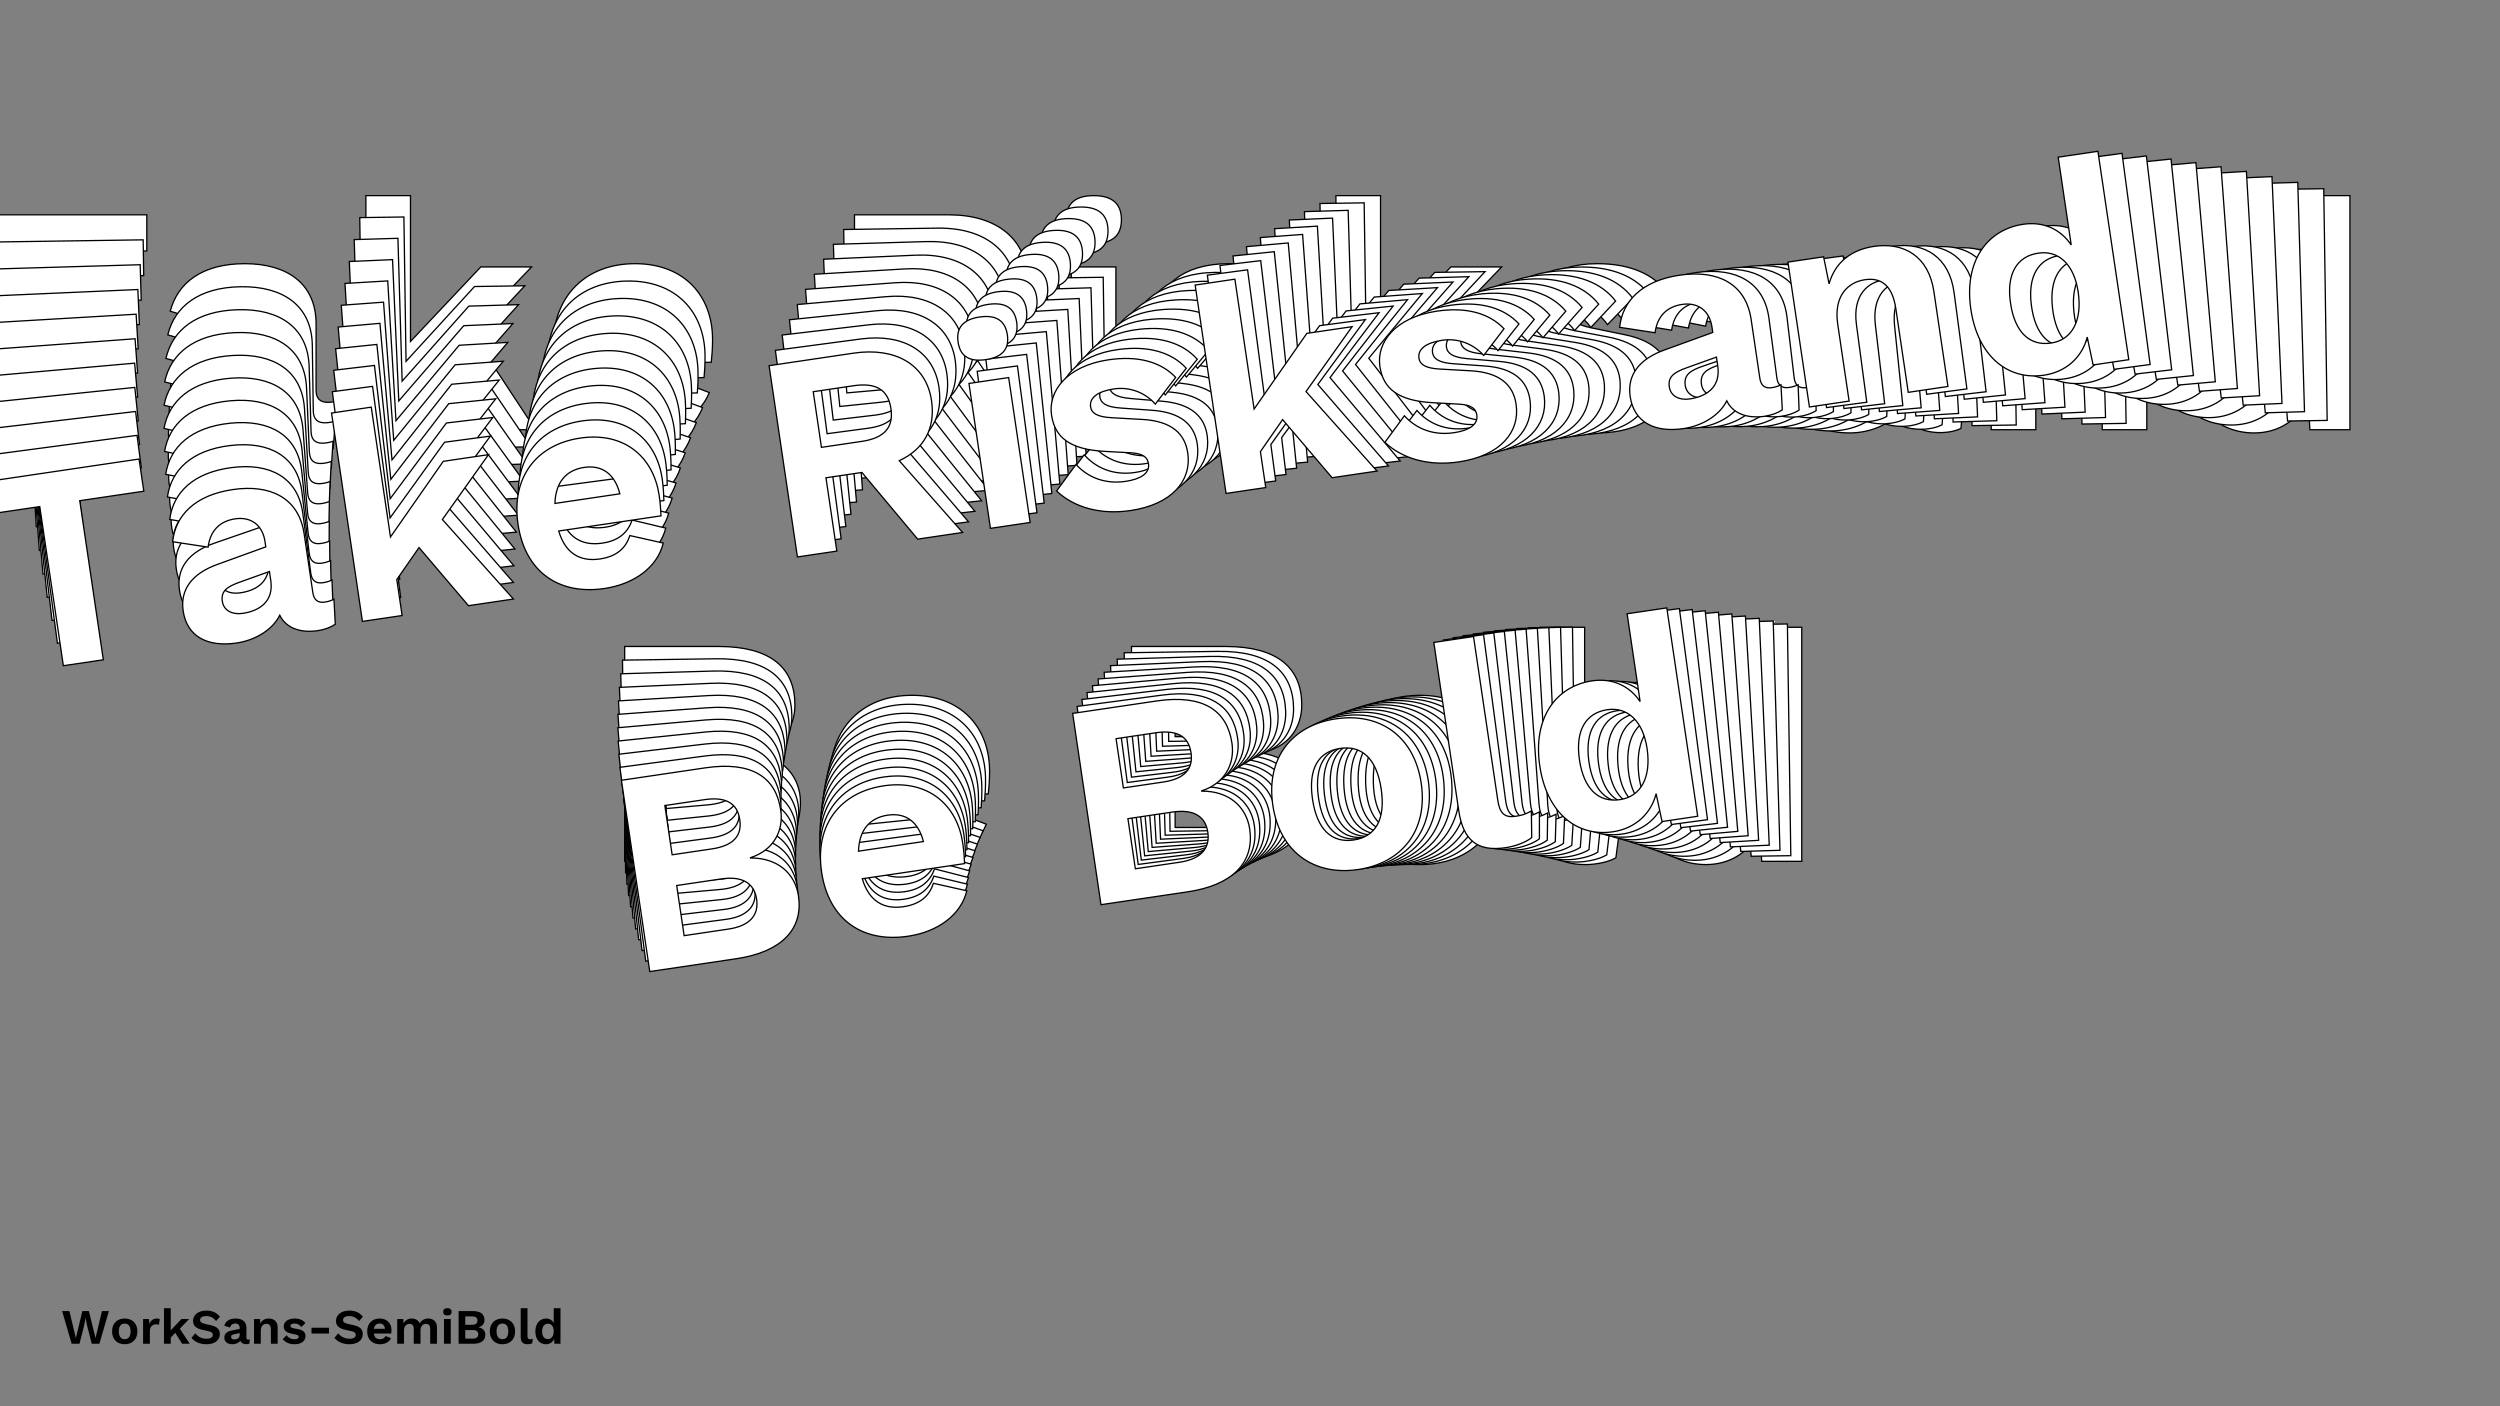 <?xml version="1.0"?>
<svg xmlns="http://www.w3.org/2000/svg" width="1920" height="1080" viewBox="-960 -540 1920 1080">
    <rect x="-960" y="-540" width="1920" height="1080" fill="#808080" stroke="none"/>
    <path d="M-847.25,-375L-992.50,-375L-992.50,-347.25L-937,-347.25L-937,-210L-902.50,-210L-902.50,-347.25L-847.25,-347.25ZM-708.25,-231C-714.25,-231 -717.25,-234 -717.25,-240.50L-717.25,-291.25C-717.25,-322 -739.25,-337.50 -772,-337.50C-804.50,-337.50 -823.50,-323 -829.25,-301L-800,-292C-795.75,-306.75 -785.75,-312.50 -773.50,-312.50C-760.25,-312.50 -751.25,-304 -751.25,-289.75L-751.25,-285L-794.25,-276.25C-816.75,-271.75 -829,-259.75 -829,-241.25C-829,-219.25 -813.25,-207.50 -787.75,-207.50C-772,-207.50 -756,-214 -748,-225.50C-744.25,-213.75 -732.75,-208 -718.50,-207.75C-711.75,-207.75 -706.25,-209 -702.25,-211L-700.25,-232.25C-702.50,-231.50 -705.50,-231 -708.25,-231ZM-779,-231.75C-787.75,-231.75 -794.75,-236.25 -794.75,-244.50C-794.75,-253.25 -789,-256.25 -777.50,-258.50L-751.25,-263.75L-751.25,-256C-751.25,-237.75 -764.75,-231.75 -779,-231.75ZM-587.50,-210L-548.75,-210L-598.75,-286L-551.75,-335L-590.75,-335L-644.75,-277.75L-644.75,-389.75L-679,-389.75L-679,-210L-644.75,-210L-644.75,-241L-622,-265.25ZM-412.75,-279.25C-412.75,-312.75 -434.50,-337.50 -472.25,-337.50C-509.50,-337.50 -535.50,-313.50 -535.50,-272.50C-535.50,-231.50 -510,-207.50 -470.50,-207.50C-445,-207.50 -423.25,-218.75 -415.25,-238.50L-442.50,-249C-447.50,-239 -456,-233 -470.75,-233C-488,-233 -499.25,-242.25 -502,-261.75L-413.75,-261.75C-413.25,-266.25 -412.75,-272.50 -412.75,-279.25ZM-472.50,-312.25C-457,-312.25 -447.50,-302.75 -445.75,-285.50L-501.75,-285.50C-498.50,-303.25 -488.25,-312.25 -472.50,-312.25ZM-161.25,-210L-205.75,-278.50C-183.75,-285 -171,-301 -171,-325.25C-171,-355.75 -194,-375 -231,-375L-303.75,-375L-303.75,-210L-269.75,-210L-269.75,-273.25L-238.75,-273.25L-200,-210ZM-269.75,-347.50L-235,-347.50C-215.75,-347.50 -206.25,-340 -206.25,-323.50C-206.25,-307 -215.75,-299.50 -235,-299.50L-269.75,-299.50ZM-120,-353C-105.75,-353 -98.75,-359 -98.75,-371.25C-98.75,-383.50 -105.75,-389.75 -120,-389.75C-134.25,-389.75 -141.25,-383.50 -141.25,-371.25C-141.25,-359 -134.25,-353 -120,-353ZM-103,-335L-137.25,-335L-137.25,-210L-103,-210ZM-16.75,-207.50C19,-207.50 38.75,-225 38.75,-249C38.75,-265.75 29,-278 4.25,-283L-21.25,-288.25C-33.50,-290.75 -37.50,-294.75 -37.50,-300C-37.50,-307.75 -29.75,-312.25 -15.50,-312.25C-2.50,-312.25 10,-305.75 17.50,-294.25L38,-314.25C27.25,-329.50 8.50,-337.50 -16.50,-337.50C-53,-337.50 -71.50,-318.25 -71.50,-298C-71.50,-278.75 -60.50,-266.75 -31.50,-260.75L-9.50,-256.25C1.50,-254 4.25,-250 4.25,-244.75C4.25,-236.50 -4.25,-232.75 -17.25,-232.75C-35.50,-232.75 -49,-241.25 -57,-253.25L-76.75,-233.25C-63.75,-216.75 -42,-207.50 -16.75,-207.50ZM157.50,-210L196.25,-210L146.25,-286L193.25,-335L154.25,-335L100.25,-277.75L100.25,-389.75L66,-389.75L66,-210L100.25,-210L100.25,-241L123,-265.25ZM266.50,-207.50C302.25,-207.50 322,-225 322,-249C322,-265.75 312.25,-278 287.50,-283L262,-288.25C249.75,-290.75 245.75,-294.75 245.75,-300C245.75,-307.75 253.50,-312.25 267.75,-312.25C280.75,-312.25 293.25,-305.75 300.75,-294.25L321.25,-314.25C310.50,-329.50 291.75,-337.50 266.75,-337.50C230.25,-337.50 211.75,-318.25 211.75,-298C211.75,-278.75 222.75,-266.75 251.75,-260.75L273.75,-256.25C284.75,-254 287.50,-250 287.50,-244.75C287.50,-236.50 279,-232.75 266,-232.75C247.75,-232.75 234.25,-241.25 226.25,-253.25L206.50,-233.25C219.50,-216.75 241.25,-207.50 266.50,-207.50ZM540,-231C534,-231 531,-234 531,-240.50L531,-291.25C531,-322 509,-337.50 476.25,-337.50C443.75,-337.50 424.75,-323 419,-301L448.25,-292C452.50,-306.75 462.50,-312.50 474.75,-312.50C488,-312.50 497,-304 497,-289.75L497,-285L454,-276.25C431.50,-271.75 419.25,-259.75 419.25,-241.25C419.25,-219.25 435,-207.50 460.50,-207.50C476.25,-207.50 492.25,-214 500.25,-225.50C504,-213.75 515.50,-208 529.75,-207.75C536.50,-207.75 542,-209 546,-211L548,-232.25C545.75,-231.50 542.75,-231 540,-231ZM469.25,-231.75C460.50,-231.75 453.50,-236.25 453.50,-244.50C453.50,-253.25 459.25,-256.25 470.75,-258.50L497,-263.75L497,-256C497,-237.75 483.50,-231.75 469.25,-231.75ZM643.75,-337.50C624.50,-337.50 609,-329 601.25,-311.50L600,-335L569.25,-335L569.25,-210L603.50,-210L603.50,-276.25C603.50,-301.25 617.75,-310.50 632,-310.50C645,-310.50 654.50,-303.50 654.50,-282.25L654.50,-210L688.75,-210L688.75,-292C688.75,-322.25 669.75,-337.50 643.75,-337.50ZM810.50,-389.75L810.50,-314C803.75,-328.25 790.50,-337.50 772.50,-337.50C741.50,-337.50 717.75,-313.75 717.75,-272.25C717.75,-231.50 740.25,-207.50 771.25,-207.50C790,-207.50 805.50,-217.50 812.50,-234.25L814,-210L844.75,-210L844.75,-389.75ZM781.25,-233.75C762.75,-233.75 752,-247.25 752,-272.50C752,-297.75 763.25,-311.25 781.75,-311.25C799.25,-311.25 810.50,-297.25 810.50,-273.50C810.50,-248.25 799,-233.75 781.25,-233.75ZM-480.25,121.50L-405.50,121.50C-366.25,121.50 -345.25,104.75 -345.25,76.25C-345.25,57 -358,41.50 -381,38.25L-381,38C-360.25,34.50 -349.50,19.25 -349.50,1.50C-349.50,-27 -368,-43.50 -408,-43.50L-480.25,-43.50ZM-446.75,25.75L-446.75,-16.75L-412.50,-16.75C-394.25,-16.75 -385.25,-9.75 -385.25,4.50C-385.25,18.75 -394.25,25.75 -412.50,25.75ZM-446.75,95.50L-446.75,52.25L-408.50,52.25C-390,52.25 -381,60 -381,73.75C-381,87.50 -390,95.50 -408.50,95.50ZM-200,52.25C-200,18.75 -221.75,-6 -259.50,-6C-296.75,-6 -322.75,18 -322.75,59C-322.75,100 -297.25,124 -257.75,124C-232.25,124 -210.50,112.75 -202.50,93L-229.75,82.50C-234.75,92.50 -243.25,98.50 -258,98.50C-275.25,98.50 -286.50,89.25 -289.25,69.75L-201,69.75C-200.50,65.25 -200,59 -200,52.25ZM-259.75,19.25C-244.25,19.25 -234.75,28.75 -233,46L-289,46C-285.75,28.25 -275.50,19.25 -259.75,19.25ZM-91,121.50L-16.25,121.50C23,121.50 44,104.75 44,76.25C44,57 31.25,41.50 8.25,38.25L8.25,38C29,34.50 39.75,19.25 39.75,1.50C39.75,-27 21.25,-43.50 -18.75,-43.50L-91,-43.50ZM-57.50,25.75L-57.50,-16.75L-23.25,-16.75C-5,-16.75 4,-9.75 4,4.50C4,18.75 -5,25.75 -23.25,25.75ZM-57.50,95.50L-57.50,52.25L-19.25,52.25C-0.75,52.25 8.25,60 8.25,73.75C8.25,87.50 -0.75,95.50 -19.25,95.50ZM130.50,-6C92.75,-6 66.50,18.25 66.50,59C66.50,99.75 92.75,124 130.50,124C168.25,124 194.50,99.75 194.50,59C194.50,18.25 168.25,-6 130.50,-6ZM130.50,19.50C149,19.50 160,32.50 160,59C160,85.50 149,98.50 130.50,98.50C111.75,98.50 100.75,85.50 100.75,59C100.75,32.50 111.75,19.50 130.50,19.50ZM257,-58.25L222.75,-58.25L222.75,86.75C222.75,112.75 233.50,124 257.75,124C266,124 275.50,122 281,118.75L284,96.25C278.50,98.25 275.75,98.75 270,98.75C260.75,98.75 257,94.50 257,83ZM389.50,-58.25L389.50,17.50C382.75,3.25 369.50,-6 351.50,-6C320.50,-6 296.75,17.75 296.75,59.25C296.75,100 319.25,124 350.25,124C369,124 384.50,114 391.50,97.25L393,121.50L423.75,121.50L423.75,-58.25ZM360.25,97.75C341.75,97.75 331,84.25 331,59C331,33.75 342.25,20.25 360.75,20.25C378.25,20.25 389.50,34.25 389.50,58C389.50,83.25 378,97.75 360.25,97.75Z" fill="#ffffff" stroke="#000000"/>
    <path d="M-850.04,-355.81L-993.83,-353.70L-993.42,-326.23L-938.48,-327.04L-936.48,-191.17L-902.33,-191.68L-904.33,-327.54L-849.64,-328.34ZM-710.35,-215.29C-716.29,-215.21 -719.30,-218.13 -719.40,-224.57L-720.14,-274.80C-720.59,-305.24 -742.59,-320.27 -775.01,-319.79C-807.18,-319.32 -825.78,-304.69 -831.15,-282.82L-802.06,-274.34C-798.07,-289.00 -788.25,-294.84 -776.13,-295.02C-763.01,-295.21 -753.98,-286.93 -753.77,-272.82L-753.70,-268.12L-796.14,-258.83C-818.35,-254.05 -830.30,-241.99 -830.03,-223.68C-829.71,-201.90 -813.95,-190.50 -788.71,-190.87C-773.11,-191.10 -757.37,-197.77 -749.62,-209.27C-745.74,-197.69 -734.27,-192.17 -720.16,-192.13C-713.48,-192.23 -708.05,-193.55 -704.12,-195.58L-702.45,-216.65C-704.67,-215.87 -707.63,-215.33 -710.35,-215.29ZM-780.40,-215.01C-789.06,-214.88 -796.05,-219.23 -796.17,-227.40C-796.30,-236.06 -790.65,-239.11 -779.30,-241.51L-753.39,-247.09L-753.28,-239.42C-753.02,-221.35 -766.29,-215.21 -780.40,-215.01ZM-590.52,-196.26L-552.16,-196.83L-602.76,-271.33L-556.95,-320.52L-595.55,-319.95L-648.17,-262.50L-649.81,-373.36L-683.71,-372.87L-681.09,-194.93L-647.19,-195.43L-647.64,-226.12L-625.47,-250.45ZM-418.54,-267.36C-419.03,-300.52 -440.92,-324.70 -478.29,-324.15C-515.16,-323.61 -540.55,-299.48 -539.95,-258.89C-539.35,-218.30 -513.76,-194.92 -474.66,-195.49C-449.42,-195.87 -428.05,-207.32 -420.42,-226.99L-447.55,-236.98C-452.35,-227.01 -460.68,-220.95 -475.28,-220.73C-492.36,-220.48 -503.63,-229.47 -506.63,-248.74L-419.28,-250.02C-418.85,-254.48 -418.44,-260.68 -418.54,-267.36ZM-478.17,-299.16C-462.82,-299.38 -453.28,-290.12 -451.30,-273.07L-506.73,-272.25C-503.77,-289.87 -493.76,-298.93 -478.17,-299.16ZM-168.57,-202.47L-213.62,-269.63C-191.94,-276.39 -179.55,-292.41 -179.90,-316.42C-180.35,-346.61 -203.40,-365.33 -240.02,-364.79L-312.04,-363.73L-309.63,-200.40L-275.98,-200.89L-276.90,-263.50L-246.21,-263.95L-206.93,-201.91ZM-277.98,-337.00L-243.58,-337.51C-224.53,-337.79 -215.01,-330.50 -214.77,-314.17C-214.53,-297.84 -223.83,-290.27 -242.88,-289.99L-277.28,-289.49ZM-129.82,-344.63C-115.72,-344.84 -108.88,-350.88 -109.05,-363.00C-109.23,-375.13 -116.25,-381.21 -130.36,-381.01C-144.46,-380.80 -151.30,-374.51 -151.12,-362.38C-150.95,-350.26 -143.93,-344.42 -129.82,-344.63ZM-112.73,-327.06L-146.64,-326.56L-144.82,-202.82L-110.91,-203.32ZM-25.50,-202.10C9.89,-202.62 29.19,-220.23 28.84,-243.99C28.59,-260.57 18.76,-272.56 -5.81,-277.14L-31.13,-281.97C-43.29,-284.27 -47.31,-288.17 -47.39,-293.36C-47.50,-301.04 -39.89,-305.60 -25.79,-305.81C-12.92,-306.00 -0.45,-299.75 7.14,-288.47L27.14,-308.57C16.28,-323.51 -2.40,-331.16 -27.14,-330.79C-63.28,-330.26 -81.31,-310.94 -81.01,-290.89C-80.73,-271.83 -69.67,-260.12 -40.87,-254.60L-19.03,-250.46C-8.11,-248.40 -5.33,-244.48 -5.25,-239.28C-5.13,-231.11 -13.49,-227.28 -26.36,-227.09C-44.43,-226.82 -57.91,-235.04 -66.01,-246.80L-85.27,-226.72C-72.16,-210.57 -50.49,-201.73 -25.50,-202.10ZM146.95,-207.11L185.31,-207.68L134.71,-282.18L180.52,-331.37L141.92,-330.80L89.30,-273.35L87.67,-384.21L53.76,-383.71L56.38,-205.78L90.28,-206.28L89.83,-236.97L112.00,-261.30ZM254.89,-206.23C290.28,-206.75 309.57,-224.36 309.22,-248.12C308.98,-264.70 299.15,-276.68 274.58,-281.27L249.26,-286.10C237.10,-288.39 233.08,-292.29 233.00,-297.49C232.89,-305.16 240.49,-309.73 254.60,-309.94C267.47,-310.13 279.94,-303.87 287.53,-292.60L307.53,-312.70C296.67,-327.63 277.99,-335.28 253.24,-334.92C217.11,-334.38 199.08,-315.06 199.37,-295.01C199.65,-275.96 210.72,-264.24 239.51,-258.72L261.36,-254.59C272.28,-252.52 275.06,-248.60 275.13,-243.41C275.25,-235.24 266.89,-231.40 254.03,-231.21C235.96,-230.95 222.47,-239.17 214.38,-250.93L195.12,-230.84C208.23,-214.70 229.89,-205.86 254.89,-206.23ZM525.28,-233.47C519.34,-233.38 516.33,-236.31 516.24,-242.75L515.50,-292.98C515.05,-323.42 493.04,-338.44 460.63,-337.97C428.45,-337.49 409.86,-322.86 404.49,-301.00L433.57,-292.52C437.56,-307.18 447.38,-313.02 459.51,-313.20C472.62,-313.39 481.65,-305.11 481.86,-291.00L481.93,-286.30L439.49,-277.01C417.29,-272.23 405.33,-260.17 405.60,-241.86C405.92,-220.08 421.69,-208.68 446.93,-209.05C462.52,-209.28 478.26,-215.95 486.01,-227.45C489.90,-215.87 501.37,-210.35 515.47,-210.31C522.16,-210.41 527.58,-211.72 531.51,-213.76L533.18,-234.83C530.97,-234.05 528.00,-233.51 525.28,-233.47ZM455.24,-233.18C446.58,-233.06 439.58,-237.41 439.46,-245.58C439.33,-254.24 444.98,-257.29 456.33,-259.69L482.24,-265.27L482.35,-257.59C482.62,-239.53 469.34,-233.39 455.24,-233.18ZM626.43,-340.41C607.38,-340.13 592.16,-331.49 584.74,-314.05L583.16,-337.29L552.72,-336.85L554.54,-213.11L588.45,-213.61L587.48,-279.19C587.12,-303.94 601.09,-313.30 615.19,-313.51C628.06,-313.70 637.57,-306.91 637.88,-285.87L638.93,-214.35L672.83,-214.85L671.64,-296.02C671.20,-325.97 652.17,-340.79 626.43,-340.41ZM790.74,-394.56L791.84,-319.57C784.95,-333.58 771.70,-342.54 753.88,-342.28C723.19,-341.83 700.03,-317.97 700.64,-276.89C701.23,-236.56 723.85,-213.13 754.54,-213.58C773.10,-213.85 788.30,-223.98 794.98,-240.66L796.82,-216.67L827.26,-217.12L824.64,-395.06ZM764.05,-239.71C745.74,-239.44 734.90,-252.65 734.54,-277.64C734.17,-302.63 745.11,-316.16 763.42,-316.43C780.74,-316.69 792.08,-302.99 792.43,-279.48C792.80,-254.49 781.62,-239.97 764.05,-239.71ZM-479.52,130.32L-405.53,129.23C-366.67,128.66 -346.13,111.78 -346.55,83.56C-346.83,64.51 -359.67,49.35 -382.49,46.47L-382.49,46.22C-362.00,42.45 -351.58,27.20 -351.84,9.63C-352.26,-18.58 -370.81,-34.64 -410.41,-34.06L-481.93,-33.01ZM-447.76,35.05L-448.37,-7.02L-414.47,-7.52C-396.40,-7.78 -387.39,-0.98 -387.19,13.12C-386.98,27.23 -395.79,34.29 -413.85,34.55ZM-446.74,104.10L-447.37,61.28L-409.51,60.73C-391.19,60.46 -382.17,68.00 -381.97,81.61C-381.77,95.22 -390.56,103.27 -408.88,103.54ZM-203.11,57.69C-203.60,24.53 -225.49,0.35 -262.86,0.90C-299.73,1.44 -325.12,25.58 -324.52,66.16C-323.93,106.75 -298.34,130.13 -259.23,129.56C-233.99,129.19 -212.63,117.73 -204.99,98.07L-232.12,88.07C-236.93,98.04 -245.25,104.10 -259.85,104.32C-276.93,104.57 -288.20,95.58 -291.21,76.31L-203.85,75.03C-203.42,70.57 -203.02,64.37 -203.11,57.69ZM-262.74,25.90C-247.40,25.67 -237.85,34.94 -235.87,51.99L-291.30,52.80C-288.35,35.18 -278.33,26.12 -262.74,25.90ZM-94.21,124.65L-20.21,123.57C18.64,122.99 39.19,106.11 38.77,77.90C38.49,58.84 25.64,43.68 2.83,40.80L2.82,40.55C23.31,36.79 33.73,21.53 33.47,3.96C33.06,-24.25 14.51,-40.31 -25.09,-39.73L-96.61,-38.68ZM-62.44,29.38L-63.06,-12.69L-29.15,-13.19C-11.09,-13.45 -2.08,-6.65 -1.87,7.45C-1.66,21.56 -10.47,28.62 -28.54,28.89ZM-61.42,98.43L-62.05,55.62L-24.19,55.06C-5.88,54.79 3.14,62.33 3.34,75.94C3.55,89.55 -5.25,97.60 -23.56,97.87ZM123.20,-4.78C85.83,-4.23 60.20,20.15 60.79,60.49C61.38,100.83 87.72,124.45 125.09,123.90C162.46,123.35 188.09,98.97 187.50,58.63C186.90,18.29 160.57,-5.33 123.20,-4.78ZM123.57,20.46C141.88,20.19 152.96,32.90 153.35,59.13C153.73,85.36 143.03,98.39 124.72,98.66C106.16,98.93 95.08,86.23 94.70,59.99C94.31,33.76 105.01,20.73 123.57,20.46ZM247.66,-58.35L213.75,-57.85L215.87,85.69C216.24,111.42 227.05,122.40 251.06,122.05C259.22,121.93 268.60,119.81 273.99,116.51L276.64,94.20C271.22,96.26 268.51,96.79 262.81,96.88C253.66,97.01 249.88,92.86 249.72,81.48ZM378.82,-60.28L379.92,14.71C373.03,0.70 359.78,-8.26 341.96,-8.00C311.28,-7.55 288.11,16.31 288.72,57.39C289.31,97.72 311.93,121.15 342.62,120.70C361.18,120.43 376.38,110.31 383.06,93.62L384.90,117.61L415.34,117.16L412.72,-60.78ZM352.14,94.57C333.82,94.84 322.99,81.64 322.62,56.64C322.25,31.65 333.19,18.12 351.50,17.85C368.83,17.59 380.17,31.29 380.51,54.80C380.88,79.79 369.71,94.31 352.14,94.57Z" fill="#ffffff" stroke="#000000"/>
    <path d="M-852.34,-336.69L-994.62,-332.51L-993.82,-305.32L-939.46,-306.92L-935.50,-172.48L-901.70,-173.47L-905.66,-307.92L-851.54,-309.51ZM-712.03,-199.64C-717.90,-199.47 -720.93,-202.32 -721.12,-208.69L-722.58,-258.40C-723.47,-288.52 -745.46,-303.07 -777.54,-302.13C-809.38,-301.19 -827.57,-286.44 -832.57,-264.72L-803.66,-256.75C-799.92,-271.32 -790.29,-277.24 -778.29,-277.60C-765.31,-277.98 -756.25,-269.91 -755.84,-255.95L-755.70,-251.30L-797.57,-241.49C-819.48,-236.43 -831.14,-224.32 -830.61,-206.20C-829.97,-184.65 -814.20,-173.59 -789.22,-174.33C-773.80,-174.78 -758.31,-181.61 -750.81,-193.11C-746.79,-181.71 -735.36,-176.40 -721.40,-176.57C-714.78,-176.76 -709.43,-178.15 -705.57,-180.22L-704.23,-201.10C-706.41,-200.30 -709.33,-199.72 -712.03,-199.64ZM-781.35,-198.34C-789.92,-198.08 -796.91,-202.29 -797.15,-210.37C-797.40,-218.94 -791.85,-222.05 -780.65,-224.58L-755.09,-230.48L-754.87,-222.89C-754.34,-205.01 -767.39,-198.75 -781.35,-198.34ZM-593.14,-182.55L-555.18,-183.67L-606.35,-256.67L-561.72,-306.03L-599.92,-304.90L-651.17,-247.27L-654.40,-356.98L-687.95,-355.99L-682.77,-179.91L-649.22,-180.90L-650.11,-211.27L-628.52,-235.68ZM-423.95,-255.42C-424.92,-288.24 -446.94,-311.86 -483.92,-310.77C-520.41,-309.70 -545.18,-285.44 -544.00,-245.27C-542.82,-205.11 -517.15,-182.34 -478.45,-183.47C-453.48,-184.21 -432.49,-195.86 -425.23,-215.43L-452.22,-224.93C-456.83,-214.99 -464.99,-208.87 -479.43,-208.45C-496.33,-207.95 -507.62,-216.69 -510.87,-235.71L-424.43,-238.25C-424.07,-242.68 -423.76,-248.81 -423.95,-255.42ZM-483.43,-286.03C-468.25,-286.47 -458.67,-277.44 -456.46,-260.60L-511.31,-258.98C-508.64,-276.46 -498.86,-285.57 -483.43,-286.03ZM-175.59,-194.84L-221.16,-260.66C-199.80,-267.66 -187.77,-283.70 -188.47,-307.45C-189.35,-337.33 -212.43,-355.52 -248.67,-354.46L-319.94,-352.36L-315.18,-190.73L-281.88,-191.71L-283.70,-253.67L-253.33,-254.56L-213.55,-193.72ZM-285.84,-326.40L-251.80,-327.40C-232.94,-327.96 -223.42,-320.89 -222.95,-304.72C-222.47,-288.56 -231.56,-280.94 -250.42,-280.38L-284.46,-279.38ZM-139.31,-336.11C-125.35,-336.52 -118.66,-342.60 -119.02,-354.60C-119.37,-366.60 -126.41,-372.52 -140.37,-372.11C-154.33,-371.70 -161.00,-365.37 -160.65,-353.37C-160.30,-341.37 -153.27,-335.70 -139.31,-336.11ZM-122.14,-318.97L-155.69,-317.98L-152.08,-195.53L-118.53,-196.52ZM-33.97,-196.56C1.05,-197.59 19.89,-215.30 19.20,-238.81C18.72,-255.22 8.81,-266.93 -15.58,-271.12L-40.71,-275.53C-52.78,-277.62 -56.81,-281.43 -56.96,-286.57C-57.19,-294.16 -49.73,-298.79 -35.77,-299.20C-23.03,-299.58 -10.60,-293.57 -2.92,-282.52L16.58,-302.70C5.61,-317.33 -12.99,-324.63 -37.47,-323.91C-73.23,-322.86 -90.80,-303.47 -90.21,-283.63C-89.66,-264.77 -78.54,-253.33 -49.96,-248.29L-28.28,-244.52C-17.44,-242.63 -14.63,-238.79 -14.47,-233.65C-14.24,-225.57 -22.46,-221.65 -35.19,-221.28C-53.07,-220.75 -66.54,-228.69 -74.72,-240.21L-93.49,-220.05C-80.28,-204.26 -58.71,-195.83 -33.97,-196.56ZM136.65,-204.03L174.61,-205.15L123.44,-278.15L168.06,-327.51L129.86,-326.38L78.61,-268.74L75.38,-378.46L41.83,-377.47L47.02,-201.39L80.57,-202.38L79.67,-232.74L101.26,-257.16ZM243.49,-204.72C278.51,-205.75 297.36,-223.46 296.66,-246.97C296.18,-263.38 286.28,-275.10 261.89,-279.28L236.76,-283.69C224.69,-285.79 220.65,-289.59 220.50,-294.73C220.28,-302.33 227.74,-306.96 241.70,-307.37C254.43,-307.74 266.86,-301.74 274.54,-290.69L294.05,-310.87C283.08,-325.50 264.48,-332.79 239.99,-332.07C204.24,-331.02 186.67,-311.63 187.25,-291.79C187.81,-272.94 198.93,-261.50 227.51,-256.46L249.19,-252.68C260.03,-250.80 262.84,-246.96 262.99,-241.82C263.23,-233.73 255.01,-229.82 242.28,-229.44C224.40,-228.92 210.93,-236.85 202.75,-248.38L183.98,-228.22C197.19,-212.43 218.76,-203.99 243.49,-204.72ZM510.73,-235.63C504.85,-235.45 501.83,-238.31 501.64,-244.67L500.18,-294.39C499.29,-324.51 477.29,-339.06 445.21,-338.11C413.38,-337.18 395.18,-322.42 390.18,-300.71L419.09,-292.74C422.83,-307.31 432.46,-313.23 444.46,-313.58C457.44,-313.96 466.50,-305.90 466.91,-291.94L467.05,-287.28L425.18,-277.47C403.27,-272.42 391.62,-260.31 392.15,-242.19C392.78,-220.64 408.55,-209.58 433.53,-210.31C448.96,-210.77 464.44,-217.60 471.95,-229.09C475.96,-217.69 487.39,-212.39 501.36,-212.56C507.97,-212.75 513.32,-214.13 517.18,-216.21L518.53,-237.08C516.35,-236.28 513.42,-235.71 510.73,-235.63ZM441.40,-234.32C432.83,-234.07 425.84,-238.28 425.61,-246.36C425.35,-254.93 430.90,-258.03 442.10,-260.57L467.66,-266.47L467.89,-258.88C468.41,-241.00 455.36,-234.73 441.40,-234.32ZM609.29,-342.94C590.43,-342.39 575.50,-333.61 568.41,-316.25L566.51,-339.23L536.38,-338.35L539.99,-215.90L573.54,-216.89L571.63,-281.78C570.91,-306.27 584.60,-315.74 598.56,-316.15C611.29,-316.53 620.80,-309.95 621.41,-289.13L623.50,-218.36L657.05,-219.34L654.68,-299.67C653.81,-329.30 634.76,-343.69 609.29,-342.94ZM771.13,-398.93L773.31,-324.73C766.29,-338.49 753.04,-347.17 735.41,-346.65C705.04,-345.76 682.46,-321.81 683.66,-281.16C684.83,-241.24 707.57,-218.38 737.93,-219.27C756.30,-219.81 771.20,-230.06 777.57,-246.67L779.74,-222.95L809.86,-223.84L804.68,-399.92ZM746.97,-245.27C728.85,-244.74 717.93,-257.66 717.20,-282.39C716.48,-307.12 727.11,-320.67 745.23,-321.21C762.37,-321.71 773.79,-308.32 774.48,-285.06C775.21,-260.32 764.36,-245.79 746.97,-245.27ZM-478.52,139.09L-405.30,136.93C-366.85,135.80 -346.76,118.79 -347.58,90.87C-348.14,72.01 -361.07,57.20 -383.70,54.68L-383.70,54.43C-363.48,50.40 -353.39,35.16 -353.90,17.77C-354.72,-10.15 -373.32,-25.78 -412.50,-24.63L-483.28,-22.54ZM-448.47,44.33L-449.69,2.69L-416.14,1.71C-398.26,1.18 -389.24,7.78 -388.83,21.74C-388.42,35.70 -397.04,42.81 -414.91,43.34ZM-446.45,112.65L-447.70,70.29L-410.23,69.18C-392.11,68.65 -383.07,75.98 -382.67,89.45C-382.28,102.92 -390.86,111.02 -408.99,111.55ZM-205.99,63.17C-206.96,30.36 -228.98,6.74 -265.95,7.83C-302.44,8.90 -327.22,33.16 -326.04,73.32C-324.86,113.49 -299.19,136.26 -260.49,135.12C-235.51,134.39 -214.53,122.74 -207.26,103.16L-234.26,93.66C-238.87,103.60 -247.02,109.72 -261.47,110.15C-278.37,110.65 -289.66,101.91 -292.91,82.89L-206.47,80.34C-206.11,75.92 -205.80,69.78 -205.99,63.17ZM-265.47,32.57C-250.29,32.12 -240.71,41.15 -238.50,58.00L-293.35,59.62C-290.68,42.13 -280.90,33.02 -265.47,32.57ZM-97.22,127.87L-24.00,125.71C14.45,124.58 34.54,107.57 33.72,79.65C33.16,60.79 20.23,45.97 -2.40,43.45L-2.40,43.21C17.82,39.18 27.91,23.93 27.40,6.55C26.58,-21.37 7.98,-37.00 -31.20,-35.85L-101.98,-33.76ZM-67.17,33.11L-68.39,-8.53L-34.84,-9.51C-16.96,-10.04 -7.94,-3.44 -7.53,10.52C-7.12,24.48 -15.74,31.59 -33.61,32.12ZM-65.15,101.43L-66.40,59.06L-28.93,57.96C-10.81,57.43 -1.77,64.76 -1.37,78.23C-0.98,91.70 -9.56,99.79 -27.69,100.33ZM116.08,-3.42C79.10,-2.33 54.09,22.18 55.26,62.10C56.44,102.02 82.85,125.02 119.83,123.93C156.81,122.84 181.82,98.33 180.65,58.41C179.47,18.49 153.06,-4.50 116.08,-3.42ZM116.81,21.56C134.94,21.03 146.09,33.45 146.85,59.41C147.62,85.36 137.21,98.42 119.09,98.95C100.73,99.49 89.58,87.07 88.81,61.11C88.05,35.16 98.45,22.10 116.81,21.56ZM238.49,-58.25L204.94,-57.26L209.12,84.78C209.87,110.25 220.72,120.96 244.48,120.26C252.56,120.02 261.81,117.79 267.10,114.45L269.39,92.32C264.06,94.44 261.38,95.01 255.75,95.17C246.69,95.44 242.89,91.38 242.56,80.12ZM368.28,-62.07L370.47,12.14C363.44,-1.63 350.20,-10.31 332.57,-9.79C302.20,-8.89 279.62,15.06 280.82,55.71C281.99,95.63 304.72,118.49 335.09,117.59C353.46,117.05 368.35,106.81 374.73,90.20L376.89,113.91L407.02,113.03L401.83,-63.05ZM344.13,91.59C326.01,92.12 315.09,79.21 314.36,54.48C313.63,29.74 324.26,16.19 342.38,15.66C359.53,15.16 370.95,28.55 371.63,51.81C372.36,76.54 361.52,91.08 344.13,91.59Z" fill="#ffffff" stroke="#000000"/>
    <path d="M-854.14,-317.65L-994.89,-311.43L-993.71,-284.54L-939.92,-286.91L-934.05,-153.91L-900.62,-155.39L-906.49,-288.39L-852.95,-290.76ZM-713.28,-184.05C-719.09,-183.79 -722.13,-186.57 -722.40,-192.87L-724.58,-242.05C-725.89,-271.85 -747.88,-285.93 -779.61,-284.53C-811.11,-283.14 -828.90,-268.27 -833.53,-246.71L-804.80,-239.24C-801.31,-253.71 -791.87,-259.71 -780.00,-260.24C-767.16,-260.80 -758.07,-252.95 -757.46,-239.14L-757.26,-234.54L-798.55,-224.22C-820.16,-218.90 -831.52,-206.74 -830.73,-188.82C-829.79,-167.50 -814.02,-156.78 -789.31,-157.88C-774.05,-158.55 -758.82,-165.53 -751.56,-177.02C-747.42,-165.79 -736.03,-160.71 -722.21,-161.08C-715.67,-161.37 -710.40,-162.82 -706.61,-164.93L-705.58,-185.60C-707.73,-184.78 -710.61,-184.17 -713.28,-184.05ZM-781.87,-181.75C-790.35,-181.38 -797.32,-185.44 -797.68,-193.43C-798.05,-201.91 -792.61,-205.06 -781.56,-207.74L-756.35,-213.95L-756.02,-206.44C-755.24,-188.75 -768.06,-182.36 -781.87,-181.75ZM-595.36,-168.87L-557.81,-170.53L-609.52,-242.04L-566.07,-291.53L-603.86,-289.86L-653.74,-232.07L-658.54,-340.61L-691.73,-339.14L-684.03,-164.95L-650.84,-166.42L-652.17,-196.46L-631.16,-220.93ZM-428.99,-243.45C-430.42,-275.92 -452.56,-298.97 -489.14,-297.35C-525.23,-295.76 -549.40,-271.39 -547.65,-231.66C-545.89,-191.93 -520.16,-169.76 -481.88,-171.45C-457.17,-172.54 -436.57,-184.38 -429.66,-203.86L-456.52,-212.87C-460.94,-202.96 -468.92,-196.78 -483.21,-196.15C-499.93,-195.41 -511.23,-203.90 -514.73,-222.68L-429.21,-226.45C-428.91,-230.83 -428.70,-236.91 -428.99,-243.45ZM-488.30,-272.88C-473.28,-273.54 -463.67,-264.74 -461.23,-248.10L-515.50,-245.70C-513.11,-263.04 -503.56,-272.20 -488.30,-272.88ZM-182.30,-187.11L-228.36,-251.59C-207.32,-258.83 -195.65,-274.88 -196.69,-298.38C-197.99,-327.93 -221.10,-345.60 -256.96,-344.02L-327.46,-340.91L-320.40,-181.01L-287.45,-182.47L-290.15,-243.76L-260.11,-245.09L-219.86,-185.45ZM-293.33,-315.71L-259.66,-317.20C-241.00,-318.02 -231.48,-311.16 -230.77,-295.17C-230.06,-279.18 -238.95,-271.51 -257.60,-270.68L-291.28,-269.20ZM-148.45,-327.45C-134.64,-328.06 -128.12,-334.17 -128.64,-346.04C-129.16,-357.92 -136.21,-363.67 -150.02,-363.06C-163.83,-362.45 -170.35,-356.10 -169.82,-344.23C-169.30,-332.35 -162.26,-326.84 -148.45,-327.45ZM-131.21,-310.73L-164.40,-309.27L-159.05,-188.14L-125.86,-189.60ZM-42.17,-190.87C-7.53,-192.40 10.86,-210.20 9.84,-233.46C9.12,-249.69 -0.85,-261.15 -25.05,-264.93L-49.99,-268.93C-61.96,-270.83 -66.01,-274.53 -66.24,-279.62C-66.57,-287.13 -59.25,-291.82 -45.44,-292.43C-32.84,-292.99 -20.45,-287.22 -12.69,-276.40L6.32,-296.66C-4.75,-310.98 -23.26,-317.93 -47.49,-316.86C-82.86,-315.30 -99.96,-295.85 -99.10,-276.23C-98.27,-257.57 -87.10,-246.41 -58.74,-241.84L-37.23,-238.42C-26.47,-236.71 -23.64,-232.95 -23.41,-227.87C-23.06,-219.87 -31.14,-215.87 -43.73,-215.32C-61.42,-214.54 -74.87,-222.20 -83.13,-233.48L-101.41,-213.26C-88.11,-197.82 -66.64,-189.79 -42.17,-190.87ZM126.58,-200.75L164.13,-202.41L112.43,-273.92L155.88,-323.41L118.08,-321.74L68.20,-263.95L63.41,-372.49L30.22,-371.02L37.91,-196.83L71.10,-198.30L69.78,-228.34L90.78,-252.81ZM232.32,-202.99C266.96,-204.52 285.35,-222.33 284.32,-245.58C283.61,-261.81 273.63,-273.27 249.43,-277.05L224.50,-281.05C212.52,-282.95 208.47,-286.65 208.25,-291.74C207.92,-299.25 215.24,-303.94 229.04,-304.55C241.64,-305.11 254.03,-299.35 261.79,-288.52L280.80,-308.78C269.73,-323.10 251.22,-330.05 226.99,-328.98C191.62,-327.42 174.52,-307.97 175.39,-288.35C176.21,-269.69 187.38,-258.54 215.74,-253.96L237.26,-250.54C248.01,-248.83 250.85,-245.08 251.07,-239.99C251.42,-231.99 243.35,-228.00 230.75,-227.44C213.07,-226.66 199.62,-234.32 191.35,-245.60L173.07,-225.38C186.37,-209.94 207.85,-201.91 232.32,-202.99ZM496.35,-237.47C490.53,-237.21 487.50,-239.99 487.22,-246.29L485.05,-295.47C483.73,-325.27 461.75,-339.35 430.01,-337.95C398.52,-336.55 380.73,-321.69 376.10,-300.12L404.83,-292.65C408.31,-307.13 417.76,-313.13 429.63,-313.65C442.47,-314.22 451.55,-306.37 452.16,-292.56L452.37,-287.96L411.07,-277.64C389.46,-272.31 378.10,-260.16 378.89,-242.23C379.84,-220.92 395.60,-210.20 420.31,-211.29C435.58,-211.97 450.80,-218.95 458.06,-230.44C462.20,-219.21 473.59,-214.13 487.41,-214.50C493.95,-214.79 499.23,-216.24 503.02,-218.34L504.05,-239.02C501.90,-238.20 499.01,-237.59 496.35,-237.47ZM427.75,-235.17C419.27,-234.79 412.30,-238.85 411.95,-246.85C411.57,-255.33 417.01,-258.48 428.06,-261.15L453.28,-267.37L453.61,-259.86C454.39,-242.17 441.56,-235.78 427.75,-235.17ZM592.33,-345.11C573.67,-344.29 559.02,-335.39 552.26,-318.10L550.04,-340.82L520.24,-339.50L525.59,-218.37L558.78,-219.84L555.95,-284.04C554.88,-308.26 568.29,-317.84 582.10,-318.45C594.70,-319.00 604.20,-312.63 605.11,-292.03L608.20,-222.02L641.39,-223.48L637.88,-302.95C636.59,-332.26 617.52,-346.23 592.33,-345.11ZM751.68,-402.88L754.92,-329.48C747.77,-343.00 734.54,-351.39 717.09,-350.62C687.05,-349.30 665.06,-325.26 666.83,-285.05C668.57,-245.56 691.41,-223.27 721.45,-224.59C739.62,-225.39 754.21,-235.75 760.28,-252.28L762.77,-228.84L792.57,-230.16L784.87,-404.35ZM730.01,-250.46C712.09,-249.67 701.09,-262.29 700.01,-286.76C698.93,-311.23 709.25,-324.79 727.18,-325.58C744.14,-326.33 755.64,-313.24 756.66,-290.23C757.74,-265.76 747.21,-251.22 730.01,-250.46ZM-477.25,147.78L-404.81,144.59C-366.77,142.91 -347.14,125.78 -348.36,98.16C-349.19,79.50 -362.20,65.03 -384.63,62.86L-384.64,62.62C-364.68,58.34 -354.92,43.10 -355.68,25.90C-356.90,-1.72 -375.53,-16.91 -414.29,-15.20L-484.31,-12.11ZM-448.88,53.56L-450.70,12.38L-417.51,10.91C-399.82,10.13 -390.80,16.53 -390.19,30.34C-389.58,44.15 -398.01,51.32 -415.69,52.10ZM-445.90,121.15L-447.75,79.24L-410.68,77.61C-392.75,76.81 -383.70,83.94 -383.11,97.26C-382.52,110.59 -390.90,118.73 -408.83,119.52ZM-208.63,68.68C-210.07,36.22 -232.20,13.17 -268.78,14.78C-304.88,16.38 -329.05,40.75 -327.30,80.48C-325.54,120.21 -299.80,142.38 -261.53,140.68C-236.81,139.59 -216.22,127.76 -209.31,108.28L-236.17,99.27C-240.59,109.18 -248.57,115.35 -262.86,115.98C-279.58,116.72 -290.87,108.24 -294.37,89.46L-208.85,85.69C-208.56,81.30 -208.34,75.22 -208.63,68.68ZM-267.95,39.26C-252.93,38.60 -243.31,47.40 -240.88,64.04L-295.15,66.44C-292.76,49.10 -283.21,39.94 -267.95,39.26ZM-100.04,131.13L-27.61,127.93C10.43,126.25 30.06,109.12 28.84,81.50C28.02,62.85 15.00,48.37 -7.43,46.21L-7.44,45.96C12.52,41.68 22.29,26.45 21.53,9.24C20.31,-18.37 1.67,-33.57 -37.09,-31.86L-107.10,-28.77ZM-71.68,36.91L-73.50,-4.28L-40.31,-5.74C-22.62,-6.53 -13.60,-0.13 -12.99,13.68C-12.38,27.49 -20.80,34.66 -38.49,35.44ZM-68.69,104.50L-70.54,62.59L-33.48,60.95C-15.55,60.16 -6.50,67.28 -5.91,80.61C-5.32,93.93 -13.70,102.07 -31.63,102.86ZM109.15,-1.91C72.57,-0.29 48.17,24.33 49.91,63.82C51.65,103.31 78.13,125.69 114.71,124.07C151.29,122.45 175.69,97.83 173.95,58.34C172.20,18.85 145.73,-3.52 109.15,-1.91ZM110.24,22.80C128.17,22.01 139.38,34.14 140.52,59.82C141.65,85.50 131.55,98.57 113.62,99.36C95.45,100.16 84.23,88.03 83.10,62.35C81.97,36.67 92.07,23.61 110.24,22.80ZM229.50,-57.95L196.31,-56.49L202.51,84.02C203.62,109.22 214.52,119.66 238.02,118.62C246.02,118.27 255.14,115.93 260.33,112.54L262.27,90.61C257.03,92.78 254.39,93.39 248.81,93.63C239.85,94.03 236.03,90.07 235.54,78.93ZM357.90,-63.62L361.14,9.78C353.99,-3.74 340.75,-12.13 323.31,-11.36C293.27,-10.04 271.27,13.99 273.04,54.21C274.79,93.70 297.62,115.99 327.66,114.67C345.83,113.86 360.42,103.51 366.49,86.98L368.98,110.41L398.78,109.10L391.09,-65.09ZM336.23,88.80C318.30,89.59 307.30,76.97 306.22,52.50C305.14,28.03 315.47,14.47 333.40,13.68C350.35,12.93 361.85,26.01 362.87,49.03C363.95,73.50 353.43,88.04 336.23,88.80Z" fill="#ffffff" stroke="#000000"/>
    <path d="M-855.45,-298.69L-994.64,-290.49L-993.08,-263.90L-939.89,-267.03L-932.14,-135.50L-899.08,-137.44L-906.83,-268.98L-853.88,-272.10ZM-714.11,-168.54C-719.86,-168.20 -722.90,-170.90 -723.27,-177.13L-726.13,-225.77C-727.87,-255.24 -749.83,-268.85 -781.21,-267.00C-812.36,-265.17 -829.75,-250.20 -834.02,-228.79L-805.48,-221.81C-802.24,-236.19 -792.98,-242.27 -781.24,-242.96C-768.54,-243.70 -759.44,-236.07 -758.63,-222.41L-758.36,-217.86L-799.08,-207.05C-820.39,-201.46 -831.45,-189.27 -830.41,-171.54C-829.16,-150.46 -813.41,-140.09 -788.97,-141.53C-773.87,-142.42 -758.91,-149.55 -751.89,-161.02C-747.63,-149.97 -736.29,-145.11 -722.62,-145.68C-716.15,-146.06 -710.95,-147.57 -707.23,-149.71L-706.51,-170.19C-708.63,-169.34 -711.47,-168.69 -714.11,-168.54ZM-781.95,-165.26C-790.34,-164.77 -797.30,-168.68 -797.77,-176.59C-798.26,-184.98 -792.92,-188.18 -782.02,-190.98L-757.16,-197.49L-756.73,-190.07C-755.70,-172.58 -768.30,-166.07 -781.95,-165.26ZM-597.20,-155.23L-560.07,-157.42L-612.27,-227.43L-570.00,-277.04L-607.37,-274.84L-655.89,-216.92L-662.22,-324.26L-695.04,-322.32L-684.89,-150.06L-652.07,-152.00L-653.82,-181.70L-633.38,-206.23ZM-433.64,-231.46C-435.53,-263.56 -457.77,-286.05 -493.95,-283.92C-529.65,-281.82 -553.21,-257.35 -550.90,-218.06C-548.58,-178.77 -522.79,-157.21 -484.94,-159.44C-460.50,-160.88 -440.29,-172.89 -433.74,-192.27L-460.45,-200.79C-464.67,-190.92 -472.48,-184.69 -486.61,-183.86C-503.15,-182.89 -514.45,-191.12 -518.19,-209.65L-433.61,-214.63C-433.39,-218.97 -433.26,-224.99 -433.64,-231.46ZM-492.77,-259.71C-477.91,-260.59 -468.27,-252.02 -465.62,-235.59L-519.29,-232.42C-517.17,-249.62 -507.86,-258.82 -492.77,-259.71ZM-188.71,-179.29L-235.22,-242.43C-214.51,-249.90 -203.19,-265.95 -204.56,-289.19C-206.28,-318.42 -229.41,-335.57 -264.87,-333.48L-334.59,-329.37L-325.27,-171.25L-292.69,-173.17L-296.26,-233.78L-266.55,-235.53L-225.85,-177.10ZM-300.45,-304.94L-267.15,-306.90C-248.70,-307.99 -239.18,-301.34 -238.24,-285.52C-237.31,-269.71 -245.99,-261.99 -264.44,-260.90L-297.74,-258.94ZM-157.25,-318.66C-143.60,-319.47 -137.23,-325.61 -137.92,-337.35C-138.61,-349.09 -145.67,-354.69 -159.33,-353.88C-172.98,-353.08 -179.34,-346.69 -178.65,-334.95C-177.96,-323.21 -170.91,-317.86 -157.25,-318.66ZM-139.94,-302.37L-172.77,-300.44L-165.71,-180.65L-132.89,-182.58ZM-50.09,-185.05C-15.83,-187.07 2.11,-204.96 0.76,-227.96C-0.19,-244.01 -10.23,-255.20 -34.23,-258.59L-58.96,-262.19C-70.84,-263.89 -74.90,-267.50 -75.20,-272.53C-75.63,-279.96 -68.46,-284.71 -54.81,-285.51C-42.35,-286.25 -30.00,-280.72 -22.16,-270.12L-3.65,-290.45C-14.81,-304.46 -33.23,-311.06 -57.19,-309.65C-92.17,-307.59 -108.81,-288.10 -107.67,-268.69C-106.58,-250.25 -95.36,-239.37 -67.23,-235.25L-45.89,-232.18C-35.23,-230.65 -32.36,-226.97 -32.07,-221.94C-31.60,-214.03 -39.54,-209.96 -51.99,-209.22C-69.48,-208.19 -82.90,-215.58 -91.25,-226.63L-109.04,-206.34C-95.65,-191.27 -74.29,-183.63 -50.09,-185.05ZM116.76,-197.29L153.90,-199.48L101.69,-269.49L143.96,-319.10L106.59,-316.90L58.07,-258.98L51.75,-366.32L18.92,-364.38L29.07,-192.12L61.89,-194.06L60.14,-223.76L80.58,-248.29ZM221.36,-201.05C255.62,-203.06 273.56,-220.95 272.20,-243.95C271.26,-260.00 261.22,-271.19 237.22,-274.59L212.49,-278.18C200.61,-279.88 196.55,-283.49 196.25,-288.52C195.81,-295.95 202.99,-300.70 216.64,-301.50C229.10,-302.24 241.45,-296.71 249.29,-286.12L267.80,-306.44C256.64,-320.45 238.22,-327.06 214.26,-325.64C179.28,-323.58 162.64,-304.09 163.78,-284.68C164.87,-266.24 176.09,-255.36 204.22,-251.24L225.56,-248.17C236.22,-246.64 239.09,-242.96 239.38,-237.93C239.85,-230.02 231.91,-225.95 219.46,-225.22C201.97,-224.19 188.55,-231.57 180.20,-242.62L162.41,-222.34C175.80,-207.26 197.16,-199.62 221.36,-201.05ZM482.14,-239.01C476.39,-238.67 473.34,-241.37 472.98,-247.60L470.11,-296.24C468.38,-325.71 446.42,-339.32 415.03,-337.47C383.89,-335.64 366.50,-320.67 362.23,-299.26L390.77,-292.29C394.01,-306.66 403.27,-312.74 415.01,-313.43C427.70,-314.18 436.81,-306.54 437.61,-292.88L437.88,-288.33L397.17,-277.52C375.86,-271.93 364.80,-259.74 365.84,-242.01C367.08,-220.93 382.84,-210.56 407.28,-212.00C422.37,-212.89 437.34,-220.02 444.36,-231.49C448.61,-220.44 459.96,-215.58 473.63,-216.15C480.10,-216.53 485.30,-218.04 489.02,-220.18L489.73,-240.66C487.62,-239.81 484.77,-239.16 482.14,-239.01ZM414.29,-235.73C405.91,-235.24 398.95,-239.16 398.48,-247.06C397.99,-255.45 403.33,-258.65 414.22,-261.45L439.08,-267.97L439.52,-260.54C440.55,-243.05 427.95,-236.54 414.29,-235.73ZM575.55,-346.93C557.11,-345.84 542.73,-336.82 536.29,-319.61L533.77,-342.06L504.30,-340.33L511.36,-220.53L544.18,-222.47L540.44,-285.96C539.03,-309.92 552.16,-319.58 565.82,-320.39C578.28,-321.12 587.78,-314.95 588.98,-294.59L593.05,-225.35L625.88,-227.28L621.25,-305.86C619.54,-334.85 600.47,-348.40 575.55,-346.93ZM732.41,-406.42L736.68,-333.82C729.41,-347.10 716.19,-355.21 698.94,-354.20C669.23,-352.45 647.81,-328.35 650.15,-288.57C652.46,-249.52 675.37,-227.79 705.08,-229.54C723.05,-230.60 737.34,-241.06 743.10,-257.51L745.91,-234.35L775.38,-236.09L765.23,-408.35ZM713.18,-255.26C695.45,-254.22 684.39,-266.55 682.96,-290.75C681.54,-314.95 691.56,-328.52 709.29,-329.56C726.06,-330.55 737.63,-317.77 738.97,-295.01C740.40,-270.81 730.19,-256.27 713.18,-255.26ZM-475.71,156.41L-404.07,152.19C-366.45,149.97 -347.28,132.73 -348.88,105.42C-349.97,86.97 -363.06,72.84 -385.29,71.02L-385.30,70.78C-365.62,66.26 -356.18,51.03 -357.18,34.02C-358.79,6.71 -377.45,-8.06 -415.78,-5.80L-485.02,-1.72ZM-449.01,62.75L-451.41,22.02L-418.58,20.09C-401.09,19.06 -392.07,25.26 -391.27,38.92C-390.46,52.57 -398.69,59.79 -416.18,60.82ZM-445.07,129.60L-447.51,88.15L-410.85,85.99C-393.12,84.95 -384.06,91.87 -383.29,105.04C-382.51,118.22 -390.68,126.39 -408.41,127.44ZM-211.04,74.22C-212.93,42.12 -235.17,19.62 -271.35,21.76C-307.05,23.86 -330.61,48.33 -328.30,87.62C-325.98,126.91 -300.19,148.47 -262.33,146.24C-237.90,144.80 -217.69,132.79 -211.14,113.41L-237.84,104.89C-242.07,114.75 -249.88,120.98 -264.01,121.82C-280.54,122.79 -291.85,114.56 -295.58,96.03L-211.01,91.05C-210.79,86.71 -210.66,80.69 -211.04,74.22ZM-270.16,45.97C-255.31,45.09 -245.67,53.66 -243.02,70.09L-296.69,73.25C-294.57,56.06 -285.26,46.86 -270.16,45.97ZM-102.67,134.43L-31.04,130.21C6.58,127.99 25.76,110.76 24.15,83.44C23.06,65.00 9.97,50.86 -12.26,49.05L-12.27,48.81C7.42,44.28 16.86,29.06 15.86,12.05C14.25,-15.26 -4.41,-30.03 -42.75,-27.77L-111.99,-23.70ZM-75.97,40.78L-78.37,0.05L-45.55,-1.88C-28.06,-2.91 -19.04,3.29 -18.24,16.94C-17.43,30.60 -25.66,37.81 -43.15,38.84ZM-72.04,107.62L-74.48,66.17L-37.82,64.01C-20.09,62.97 -11.03,69.89 -10.25,83.07C-9.48,96.24 -17.65,104.42 -35.38,105.46ZM102.40,-0.26C66.22,1.87 42.44,26.59 44.74,65.64C47.04,104.69 73.56,126.45 109.74,124.32C145.92,122.19 169.71,97.47 167.41,58.42C165.10,19.36 138.58,-2.39 102.40,-0.26ZM103.84,24.18C121.57,23.13 132.85,34.97 134.34,60.36C135.84,85.76 126.03,98.84 108.30,99.88C90.33,100.94 79.06,89.10 77.56,63.71C76.06,38.31 85.87,25.23 103.84,24.18ZM220.68,-57.48L187.86,-55.54L196.04,83.42C197.51,108.33 208.45,118.51 231.69,117.14C239.60,116.67 248.59,114.22 253.67,110.79L255.28,89.06C250.12,91.29 247.51,91.92 242.00,92.25C233.14,92.77 229.31,88.91 228.66,77.89ZM347.66,-64.96L351.94,7.64C344.66,-5.64 331.44,-13.76 314.19,-12.74C284.49,-10.99 263.07,13.11 265.41,52.88C267.71,91.94 290.63,113.67 320.34,111.92C338.30,110.86 352.59,100.40 358.36,83.95L361.16,107.11L390.63,105.37L380.48,-66.89ZM328.44,86.19C310.71,87.24 299.64,74.91 298.22,50.71C296.79,26.51 306.81,12.94 324.54,11.89C341.31,10.91 352.88,23.69 354.22,46.45C355.65,70.65 345.45,85.19 328.44,86.19Z" fill="#ffffff" stroke="#000000"/>
    <path d="M-856.27,-279.83L-993.88,-269.69L-991.94,-243.40L-939.36,-247.28L-929.78,-117.24L-897.09,-119.65L-906.67,-249.68L-854.33,-253.54ZM-714.52,-153.11C-720.21,-152.69 -723.26,-155.32 -723.71,-161.48L-727.25,-209.56C-729.40,-238.69 -751.33,-251.84 -782.35,-249.56C-813.15,-247.29 -830.13,-232.22 -834.05,-210.98L-805.71,-204.49C-802.71,-218.77 -793.64,-224.91 -782.03,-225.77C-769.48,-226.69 -760.36,-219.27 -759.36,-205.77L-759.03,-201.27L-799.16,-189.97C-820.16,-184.14 -830.93,-171.91 -829.64,-154.39C-828.10,-133.54 -812.36,-123.51 -788.20,-125.29C-773.28,-126.39 -758.57,-133.67 -751.80,-145.12C-747.42,-134.25 -736.13,-129.60 -722.61,-130.36C-716.21,-130.83 -711.09,-132.40 -707.44,-134.58L-707.03,-154.85C-709.11,-153.98 -711.92,-153.30 -714.52,-153.11ZM-781.60,-148.88C-789.89,-148.27 -796.84,-152.04 -797.42,-159.86C-798.03,-168.15 -792.79,-171.39 -782.05,-174.33L-757.55,-181.13L-757.01,-173.79C-755.73,-156.50 -768.10,-149.87 -781.60,-148.88ZM-598.65,-141.64L-561.94,-144.35L-614.62,-212.86L-573.51,-262.56L-610.46,-259.84L-657.62,-201.83L-665.44,-307.94L-697.89,-305.55L-685.34,-135.25L-652.89,-137.64L-655.06,-167.01L-635.20,-191.58ZM-437.92,-219.45C-440.26,-251.19 -462.60,-273.12 -498.36,-270.48C-533.65,-267.88 -556.61,-243.33 -553.75,-204.48C-550.89,-165.64 -525.05,-144.68 -487.63,-147.44C-463.47,-149.22 -443.65,-161.40 -437.45,-180.67L-464.00,-188.71C-468.04,-178.89 -475.67,-172.61 -489.65,-171.58C-505.99,-170.38 -517.29,-178.36 -521.26,-196.64L-437.65,-202.80C-437.49,-207.10 -437.45,-213.05 -437.92,-219.45ZM-496.84,-246.54C-482.15,-247.63 -472.49,-239.29 -469.62,-223.07L-522.68,-219.16C-520.84,-236.20 -511.76,-245.44 -496.84,-246.54ZM-194.81,-171.40L-241.75,-233.19C-221.36,-240.88 -210.40,-256.93 -212.09,-279.91C-214.22,-308.80 -237.36,-325.44 -272.41,-322.85L-341.34,-317.78L-329.82,-161.45L-297.61,-163.82L-302.02,-223.75L-272.65,-225.91L-231.52,-168.69ZM-307.21,-294.09L-274.28,-296.52C-256.04,-297.86 -246.52,-291.42 -245.37,-275.79C-244.22,-260.16 -252.69,-252.39 -270.93,-251.04L-303.85,-248.62ZM-165.71,-309.76C-152.21,-310.75 -146.00,-316.93 -146.85,-328.53C-147.71,-340.14 -154.78,-345.57 -168.28,-344.58C-181.78,-343.58 -187.97,-337.17 -187.12,-325.57C-186.26,-313.96 -179.21,-308.77 -165.71,-309.76ZM-148.35,-293.89L-180.80,-291.50L-172.07,-173.07L-139.62,-175.46ZM-57.73,-179.12C-23.86,-181.61 -6.37,-199.57 -8.05,-222.31C-9.22,-238.18 -19.31,-249.10 -43.11,-252.11L-67.63,-255.31C-79.41,-256.82 -83.48,-260.33 -83.85,-265.31C-84.39,-272.65 -77.36,-277.45 -63.86,-278.45C-51.54,-279.36 -39.25,-274.07 -31.34,-263.70L-13.31,-284.08C-24.56,-297.78 -42.88,-304.05 -66.57,-302.30C-101.15,-299.75 -117.33,-280.22 -115.92,-261.04C-114.58,-242.80 -103.32,-232.20 -75.42,-228.54L-54.27,-225.81C-43.69,-224.45 -40.80,-220.85 -40.44,-215.87C-39.86,-208.06 -47.65,-203.91 -59.97,-203.00C-77.26,-201.73 -90.64,-208.84 -99.06,-219.65L-116.37,-199.32C-102.91,-184.60 -81.65,-177.35 -57.73,-179.12ZM107.18,-193.65L143.90,-196.36L91.22,-264.87L132.33,-314.57L95.38,-311.85L48.21,-253.84L40.39,-359.95L7.95,-357.56L20.49,-187.26L52.94,-189.65L50.78,-219.02L70.64,-243.59ZM210.63,-198.89C244.50,-201.39 261.99,-219.35 260.31,-242.08C259.14,-257.95 249.05,-268.88 225.25,-271.89L200.73,-275.08C188.95,-276.60 184.88,-280.11 184.51,-285.08C183.97,-292.42 191.00,-297.23 204.50,-298.22C216.82,-299.13 229.11,-293.84 237.02,-283.47L255.05,-303.85C243.80,-317.55 225.48,-323.82 201.79,-322.07C167.21,-319.53 151.03,-300.00 152.44,-280.81C153.78,-262.57 165.04,-251.97 192.94,-248.31L214.09,-245.58C224.67,-244.22 227.56,-240.62 227.92,-235.65C228.50,-227.83 220.71,-223.69 208.39,-222.78C191.10,-221.50 177.72,-228.62 169.30,-239.43L151.99,-219.10C165.45,-204.37 186.71,-197.13 210.63,-198.89ZM468.11,-240.25C462.43,-239.83 459.37,-242.46 458.92,-248.62L455.38,-296.70C453.23,-325.84 431.31,-338.99 400.28,-336.70C369.49,-334.43 352.50,-319.37 348.58,-298.12L376.93,-291.64C379.92,-305.91 388.99,-312.05 400.60,-312.91C413.15,-313.83 422.27,-306.41 423.27,-292.91L423.60,-288.41L383.47,-277.12C362.47,-271.28 351.70,-259.06 352.99,-241.53C354.53,-220.69 370.27,-210.65 394.43,-212.43C409.35,-213.53 424.06,-220.81 430.83,-232.26C435.21,-221.39 446.50,-216.75 460.02,-217.51C466.42,-217.98 471.54,-219.55 475.19,-221.72L475.60,-241.99C473.52,-241.12 470.72,-240.44 468.11,-240.25ZM401.03,-236.02C392.74,-235.41 385.79,-239.18 385.22,-247.00C384.60,-255.29 389.84,-258.53 400.58,-261.47L425.08,-268.28L425.63,-260.93C426.90,-243.64 414.53,-237.02 401.03,-236.02ZM558.97,-348.39C540.73,-347.05 526.64,-337.91 520.52,-320.79L517.70,-342.97L488.56,-340.82L497.29,-222.40L529.74,-224.79L525.11,-287.55C523.37,-311.24 536.22,-321.00 549.72,-321.99C562.04,-322.90 571.53,-316.93 573.01,-296.80L578.06,-228.35L610.51,-230.74L604.78,-308.43C602.67,-337.09 583.60,-350.21 558.97,-348.39ZM713.31,-409.54L718.60,-337.77C711.21,-350.80 698.01,-358.64 680.95,-357.38C651.58,-355.22 630.74,-331.06 633.64,-291.74C636.48,-253.13 659.47,-231.96 688.84,-234.13C706.61,-235.44 720.60,-245.99 726.06,-262.35L729.17,-239.48L758.31,-241.63L745.76,-411.93ZM696.49,-259.70C678.96,-258.41 667.83,-270.45 666.07,-294.37C664.31,-318.29 674.02,-331.87 691.55,-333.16C708.13,-334.38 719.77,-321.90 721.42,-299.40C723.19,-275.48 713.30,-260.94 696.49,-259.70ZM-473.90,164.95L-403.08,159.73C-365.89,156.99 -347.16,139.65 -349.15,112.65C-350.50,94.41 -363.66,80.62 -385.68,79.14L-385.69,78.91C-366.28,74.14 -357.16,58.94 -358.40,42.13C-360.39,15.12 -379.07,0.78 -416.96,3.58L-485.42,8.62ZM-448.84,71.89L-451.81,31.63L-419.36,29.23C-402.07,27.96 -393.05,33.96 -392.06,47.46C-391.06,60.97 -399.10,68.23 -416.39,69.50ZM-443.97,137.97L-446.99,97.00L-410.75,94.33C-393.23,93.04 -384.16,99.75 -383.20,112.78C-382.24,125.80 -390.21,134.01 -407.73,135.30ZM-213.21,79.77C-215.55,48.03 -237.89,26.10 -273.65,28.74C-308.94,31.34 -331.90,55.89 -329.04,94.74C-326.18,133.58 -300.34,154.54 -262.92,151.78C-238.76,150.00 -218.94,137.82 -212.74,118.55L-239.29,110.51C-243.33,120.33 -250.96,126.61 -264.94,127.64C-281.28,128.84 -292.58,120.87 -296.55,102.58L-212.94,96.42C-212.78,92.12 -212.74,86.17 -213.21,79.77ZM-272.13,52.68C-257.44,51.60 -247.78,59.93 -244.92,76.15L-297.97,80.06C-296.13,63.02 -287.05,53.78 -272.13,52.68ZM-105.11,137.77L-34.29,132.55C2.90,129.81 21.62,112.48 19.63,85.48C18.29,67.24 5.13,53.44 -16.89,51.97L-16.91,51.73C2.51,46.97 11.63,31.77 10.39,14.95C8.40,-12.05 -10.28,-26.39 -48.18,-23.60L-116.63,-18.55ZM-80.06,44.72L-83.02,4.45L-50.57,2.06C-33.28,0.79 -24.27,6.79 -23.27,20.29C-22.28,33.79 -30.32,41.05 -47.61,42.33ZM-75.19,110.80L-78.21,69.82L-41.97,67.15C-24.44,65.86 -15.37,72.58 -14.41,85.60C-13.45,98.63 -21.42,106.84 -38.95,108.13ZM95.85,1.51C60.08,4.15 36.90,28.95 39.75,67.56C42.59,106.17 69.16,127.31 104.92,124.68C140.69,122.04 163.86,97.23 161.02,58.63C158.17,20.02 131.61,-1.12 95.85,1.51ZM97.63,25.67C115.15,24.38 126.48,35.93 128.33,61.03C130.18,86.14 120.67,99.23 103.14,100.52C85.38,101.83 74.05,90.28 72.20,65.17C70.35,40.06 79.86,26.98 97.63,25.67ZM212.05,-56.82L179.60,-54.43L189.72,82.94C191.54,107.58 202.51,117.49 225.48,115.79C233.30,115.22 242.16,112.66 247.14,109.20L248.41,87.67C243.34,89.95 240.77,90.61 235.32,91.02C226.56,91.66 222.71,87.90 221.91,77.00ZM337.58,-66.07L342.87,5.69C335.48,-7.34 322.28,-15.17 305.23,-13.92C275.86,-11.75 255.01,12.41 257.91,51.72C260.76,90.33 283.75,111.50 313.12,109.34C330.88,108.03 344.87,97.47 350.33,81.11L353.45,103.98L382.58,101.84L370.03,-68.47ZM320.76,83.77C303.23,85.06 292.11,73.02 290.34,49.10C288.58,25.17 298.30,11.60 315.82,10.31C332.40,9.08 344.04,21.56 345.70,44.06C347.46,67.99 337.58,82.53 320.76,83.77Z" fill="#ffffff" stroke="#000000"/>
    <path d="M-856.60,-261.09L-992.61,-249.05L-990.31,-223.07L-938.34,-227.67L-926.97,-99.15L-894.67,-102.01L-906.04,-230.53L-854.30,-235.10ZM-714.52,-137.77C-720.14,-137.27 -723.20,-139.84 -723.74,-145.92L-727.94,-193.44C-730.49,-222.23 -752.37,-234.92 -783.04,-232.21C-813.47,-229.52 -830.06,-214.37 -833.62,-193.29L-805.48,-187.29C-802.73,-201.45 -793.84,-207.66 -782.37,-208.68C-769.96,-209.77 -760.83,-202.56 -759.65,-189.22L-759.26,-184.77L-798.80,-173.02C-819.49,-166.94 -829.97,-154.69 -828.43,-137.36C-826.61,-116.76 -810.89,-107.07 -787.01,-109.18C-772.27,-110.49 -757.82,-117.90 -751.28,-129.33C-746.80,-118.64 -735.56,-114.21 -722.19,-115.15C-715.87,-115.71 -710.83,-117.34 -707.25,-119.54L-707.13,-139.61C-709.18,-138.72 -711.95,-138.00 -714.52,-137.77ZM-780.83,-132.61C-789.02,-131.89 -795.95,-135.52 -796.63,-143.25C-797.36,-151.44 -792.22,-154.72 -781.64,-157.78L-757.50,-164.87L-756.86,-157.62C-755.34,-140.53 -767.49,-133.79 -780.83,-132.61ZM-599.72,-128.11L-563.43,-131.32L-616.55,-198.34L-576.60,-248.12L-613.12,-244.89L-658.94,-186.81L-668.22,-291.68L-700.29,-288.84L-685.39,-120.53L-653.32,-123.37L-655.89,-152.40L-636.60,-176.99ZM-441.83,-207.44C-444.61,-238.80 -467.02,-260.18 -502.37,-257.05C-537.25,-253.96 -559.60,-229.33 -556.21,-190.94C-552.81,-152.55 -526.94,-132.19 -489.96,-135.47C-466.08,-137.58 -446.65,-149.92 -440.79,-169.07L-467.18,-176.65C-471.03,-166.87 -478.49,-160.55 -492.31,-159.32C-508.46,-157.89 -519.76,-165.62 -523.95,-183.65L-441.32,-190.97C-441.22,-195.22 -441.27,-201.12 -441.83,-207.44ZM-500.51,-233.38C-486.00,-234.67 -476.32,-226.56 -473.25,-210.55L-525.68,-205.91C-524.11,-222.80 -515.26,-232.08 -500.51,-233.38ZM-200.60,-163.43L-247.95,-223.89C-227.88,-231.79 -217.27,-247.83 -219.28,-270.54C-221.81,-299.10 -244.94,-315.22 -279.58,-312.15L-347.70,-306.12L-334.03,-151.63L-302.20,-154.44L-307.44,-213.67L-278.41,-216.24L-236.89,-160.22ZM-313.59,-283.19L-281.05,-286.07C-263.03,-287.66 -253.51,-281.43 -252.14,-265.98C-250.78,-250.53 -259.05,-242.72 -277.07,-241.12L-309.61,-238.25ZM-173.83,-300.75C-160.48,-301.93 -154.43,-308.13 -155.44,-319.60C-156.46,-331.07 -163.53,-336.34 -176.87,-335.16C-190.22,-333.98 -196.25,-327.55 -195.24,-316.08C-194.22,-304.61 -187.17,-299.57 -173.83,-300.75ZM-156.42,-285.30L-188.49,-282.46L-178.13,-165.42L-146.06,-168.26ZM-65.09,-173.07C-31.62,-176.03 -14.58,-194.05 -16.57,-216.52C-17.95,-232.21 -28.10,-242.87 -51.69,-245.50L-76.00,-248.30C-87.68,-249.63 -91.75,-253.04 -92.19,-257.96C-92.83,-265.21 -85.95,-270.07 -72.60,-271.25C-60.43,-272.33 -48.19,-267.28 -40.21,-257.13L-22.67,-277.56C-34.00,-290.95 -52.22,-296.88 -75.63,-294.81C-109.81,-291.79 -125.54,-272.23 -123.86,-253.27C-122.26,-235.24 -110.97,-224.92 -83.32,-221.70L-62.34,-219.31C-51.86,-218.12 -48.95,-214.60 -48.52,-209.68C-47.83,-201.96 -55.48,-197.74 -67.65,-196.67C-84.74,-195.15 -98.09,-201.99 -106.57,-212.57L-123.41,-192.20C-109.87,-177.83 -88.74,-170.97 -65.09,-173.07ZM97.86,-189.84L134.14,-193.06L81.03,-260.07L120.97,-309.85L84.46,-306.62L38.64,-248.54L29.36,-353.41L-2.71,-350.57L12.18,-182.26L44.25,-185.10L41.68,-214.13L60.97,-238.72ZM200.12,-196.54C233.60,-199.50 250.64,-217.52 248.65,-239.99C247.26,-255.68 237.12,-266.34 213.53,-268.97L189.22,-271.77C177.54,-273.10 173.47,-276.51 173.03,-281.43C172.39,-288.68 179.27,-293.54 192.62,-294.72C204.79,-295.80 217.03,-290.75 225.01,-280.60L242.54,-301.03C231.21,-314.42 213.00,-320.35 189.59,-318.28C155.41,-315.26 139.68,-295.70 141.36,-276.74C142.96,-258.71 154.25,-248.39 181.90,-245.17L202.87,-242.78C213.36,-241.59 216.27,-238.07 216.70,-233.15C217.38,-225.43 209.74,-221.21 197.56,-220.14C180.48,-218.62 167.13,-225.47 158.65,-236.04L141.81,-215.68C155.35,-201.30 176.48,-194.44 200.12,-196.54ZM454.27,-241.20C448.65,-240.71 445.59,-243.27 445.05,-249.35L440.85,-296.87C438.30,-325.66 416.42,-338.35 385.75,-335.64C355.32,-332.95 338.73,-317.80 335.17,-296.72L363.30,-290.72C366.06,-304.88 374.95,-311.09 386.42,-312.11C398.82,-313.21 407.96,-305.99 409.14,-292.65L409.53,-288.20L369.99,-276.45C349.30,-270.37 338.82,-258.12 340.35,-240.79C342.18,-220.19 357.90,-210.50 381.77,-212.61C396.52,-213.92 410.96,-221.33 417.50,-232.76C421.99,-222.07 433.23,-217.64 446.60,-218.58C452.92,-219.14 457.96,-220.77 461.54,-222.97L461.65,-243.04C459.61,-242.15 456.84,-241.43 454.27,-241.20ZM387.96,-236.04C379.77,-235.32 372.84,-238.95 372.15,-246.68C371.43,-254.87 376.56,-258.15 387.15,-261.21L411.29,-268.30L411.93,-261.05C413.44,-243.96 401.30,-237.22 387.96,-236.04ZM542.59,-349.52C524.56,-347.92 510.75,-338.68 504.95,-321.65L501.83,-343.55L473.04,-341.01L483.39,-223.96L515.46,-226.80L509.97,-288.83C507.90,-312.24 520.48,-322.08 533.82,-323.26C545.99,-324.34 555.47,-318.57 557.23,-298.68L563.22,-231.03L595.29,-233.86L588.49,-310.64C585.99,-338.97 566.93,-351.67 542.59,-349.52ZM694.39,-412.26L700.67,-341.33C693.17,-354.12 680.00,-361.68 663.14,-360.19C634.11,-357.62 613.84,-333.41 617.28,-294.55C620.66,-256.40 643.72,-235.79 672.74,-238.36C690.30,-239.91 703.98,-250.56 709.15,-266.82L712.56,-244.24L741.36,-246.79L726.46,-415.10ZM679.93,-263.77C662.61,-262.23 651.42,-273.98 649.33,-297.63C647.24,-321.27 656.66,-334.84 673.98,-336.38C690.36,-337.83 702.06,-325.65 704.03,-303.41C706.12,-279.77 696.55,-265.24 679.93,-263.77ZM-471.83,173.40L-401.84,167.20C-365.08,163.95 -346.81,146.53 -349.17,119.84C-350.77,101.82 -363.99,88.36 -385.79,87.22L-385.81,86.99C-366.67,81.99 -357.87,66.82 -359.34,50.20C-361.71,23.52 -380.39,9.60 -417.85,12.91L-485.50,18.90ZM-448.39,80.97L-451.91,41.17L-419.85,38.33C-402.76,36.82 -393.75,42.63 -392.57,55.97C-391.39,69.32 -399.24,76.62 -416.32,78.13ZM-442.61,146.28L-446.20,105.78L-410.38,102.61C-393.06,101.08 -383.99,107.59 -382.85,120.46C-381.71,133.34 -389.48,141.57 -406.80,143.11ZM-215.16,85.33C-217.93,53.97 -240.35,32.59 -275.69,35.72C-310.57,38.81 -332.93,63.43 -329.53,101.82C-326.13,140.21 -300.27,160.57 -263.28,157.30C-239.41,155.19 -219.97,142.85 -214.12,123.70L-240.51,116.12C-244.36,125.90 -251.82,132.22 -265.63,133.44C-281.78,134.87 -293.08,127.14 -297.27,109.11L-214.64,101.80C-214.55,97.55 -214.60,91.65 -215.16,85.33ZM-273.84,59.38C-259.32,58.10 -249.64,66.21 -246.57,82.22L-299.01,86.86C-297.44,69.97 -288.58,60.69 -273.84,59.38ZM-107.36,141.14L-37.36,134.95C-0.61,131.70 17.66,114.27 15.30,87.59C13.71,69.56 0.48,56.11 -21.32,54.97L-21.34,54.73C-2.20,49.74 6.60,34.57 5.13,17.95C2.77,-8.74 -15.92,-22.65 -53.38,-19.34L-121.03,-13.35ZM-83.92,48.71L-87.44,8.92L-55.37,6.08C-38.29,4.57 -29.28,10.38 -28.10,23.72C-26.92,37.06 -34.76,44.36 -51.85,45.87ZM-78.14,114.02L-81.73,73.53L-45.91,70.36C-28.59,68.82 -19.52,75.33 -18.38,88.21C-17.24,101.08 -25.01,109.32 -42.33,110.85ZM89.48,3.41C54.13,6.53 31.56,31.42 34.94,69.57C38.32,107.73 64.90,128.26 100.25,125.13C135.60,122.00 158.17,97.12 154.79,58.96C151.41,20.81 124.83,0.28 89.48,3.41ZM91.59,27.28C108.91,25.75 120.29,37.01 122.49,61.82C124.68,86.64 115.46,99.72 98.14,101.25C80.58,102.81 69.20,91.55 67.01,66.73C64.81,41.92 74.04,28.84 91.59,27.28ZM203.60,-56.00L171.53,-53.16L183.54,82.61C185.70,106.95 196.69,116.60 219.40,114.59C227.12,113.90 235.85,111.24 240.73,107.74L241.68,86.43C236.70,88.76 234.16,89.45 228.78,89.93C220.12,90.69 216.25,87.03 215.30,76.26ZM327.66,-66.98L333.94,3.95C326.44,-8.83 313.26,-16.40 296.41,-14.91C267.38,-12.34 247.11,11.87 250.55,50.73C253.93,88.88 276.98,109.49 306.01,106.92C323.57,105.37 337.25,94.72 342.42,78.46L345.83,101.04L374.63,98.49L359.73,-69.82ZM313.20,81.51C295.88,83.05 284.69,71.30 282.60,47.65C280.51,24.01 289.92,10.44 307.25,8.91C323.63,7.46 335.33,19.63 337.29,41.87C339.39,65.51 329.82,80.04 313.20,81.51Z" fill="#ffffff" stroke="#000000"/>
    <path d="M-856.46,-242.47L-990.83,-228.58L-988.18,-202.91L-936.84,-208.22L-923.71,-81.25L-891.80,-84.55L-904.92,-211.51L-853.81,-216.80ZM-714.11,-122.54C-719.66,-121.97 -722.72,-124.46 -723.35,-130.47L-728.20,-177.42C-731.14,-205.87 -752.97,-218.10 -783.27,-214.97C-813.33,-211.86 -829.52,-196.63 -832.74,-175.73L-804.82,-170.20C-802.30,-184.25 -793.60,-190.53 -782.26,-191.70C-770.01,-192.97 -760.87,-185.96 -759.51,-172.78L-759.05,-168.39L-797.99,-156.18C-818.38,-149.87 -828.56,-137.60 -826.79,-120.48C-824.69,-100.13 -809.00,-90.77 -785.41,-93.20C-770.84,-94.71 -756.66,-102.25 -750.36,-113.66C-745.77,-103.14 -734.58,-98.92 -721.37,-100.06C-715.13,-100.70 -710.16,-102.38 -706.65,-104.62L-706.83,-124.46C-708.84,-123.56 -711.57,-122.81 -714.11,-122.54ZM-779.63,-116.47C-787.73,-115.64 -794.63,-119.13 -795.42,-126.76C-796.26,-134.86 -791.23,-138.18 -780.80,-141.36L-757.02,-148.73L-756.28,-141.56C-754.54,-124.68 -766.45,-117.84 -779.63,-116.47ZM-600.40,-114.66L-564.56,-118.36L-618.07,-183.89L-579.28,-233.71L-615.36,-229.98L-659.84,-171.86L-670.55,-275.47L-702.23,-272.20L-685.05,-105.91L-653.36,-109.19L-656.33,-137.86L-637.60,-162.47ZM-445.37,-195.43C-448.57,-226.42 -471.05,-247.23 -505.98,-243.63C-540.43,-240.06 -562.19,-215.38 -558.27,-177.45C-554.35,-139.52 -528.47,-119.76 -491.93,-123.53C-468.34,-125.97 -449.29,-138.46 -443.78,-157.49L-469.99,-164.60C-473.66,-154.87 -480.95,-148.51 -494.60,-147.10C-510.56,-145.45 -521.85,-152.93 -526.26,-170.71L-444.62,-179.14C-444.58,-183.35 -444.72,-189.18 -445.37,-195.43ZM-503.79,-220.24C-489.45,-221.72 -479.76,-213.84 -476.49,-198.05L-528.29,-192.70C-526.98,-209.43 -518.36,-218.74 -503.79,-220.24ZM-206.09,-155.41L-253.80,-214.52C-234.07,-222.64 -223.81,-238.66 -226.13,-261.09C-229.04,-289.31 -252.16,-304.92 -286.39,-301.38L-353.69,-294.42L-337.91,-141.79L-306.46,-145.04L-312.51,-203.55L-283.83,-206.51L-241.94,-151.70ZM-319.60,-272.23L-287.46,-275.56C-269.65,-277.40 -260.14,-271.37 -258.57,-256.10C-256.99,-240.84 -265.06,-232.99 -282.87,-231.15L-315.02,-227.83ZM-181.60,-291.64C-168.42,-293.00 -162.52,-299.22 -163.69,-310.55C-164.86,-321.88 -171.93,-327.00 -185.11,-325.63C-198.30,-324.27 -204.17,-317.82 -203.00,-306.49C-201.83,-295.16 -194.78,-290.28 -181.60,-291.64ZM-164.15,-276.61L-195.84,-273.34L-183.89,-157.70L-152.20,-160.98ZM-72.18,-166.91C-39.11,-170.33 -22.51,-188.40 -24.80,-210.61C-26.40,-226.10 -36.59,-236.50 -59.97,-238.76L-84.06,-241.18C-95.63,-242.32 -99.71,-245.64 -100.21,-250.50C-100.96,-257.66 -94.22,-262.57 -81.03,-263.93C-69.01,-265.17 -56.82,-260.36 -48.79,-250.43L-31.73,-270.90C-43.14,-283.98 -61.25,-289.58 -84.37,-287.19C-118.14,-283.70 -133.41,-264.13 -131.48,-245.40C-129.64,-227.59 -118.31,-217.54 -90.91,-214.76L-70.13,-212.70C-59.74,-211.67 -56.81,-208.23 -56.31,-203.38C-55.52,-195.74 -63.03,-191.46 -75.05,-190.22C-91.94,-188.48 -105.24,-195.05 -113.78,-205.38L-130.14,-184.99C-116.54,-170.97 -95.54,-164.50 -72.18,-166.91ZM88.78,-185.88L124.62,-189.58L71.11,-255.11L109.90,-304.93L73.82,-301.20L29.34,-243.08L18.63,-346.69L-13.05,-343.42L4.13,-177.13L35.82,-180.41L32.85,-209.08L51.58,-233.69ZM189.85,-193.99C222.92,-197.41 239.52,-215.48 237.22,-237.68C235.62,-253.18 225.43,-263.58 202.06,-265.84L177.97,-268.26C166.40,-269.40 162.31,-272.72 161.81,-277.57C161.07,-284.74 167.81,-289.65 180.99,-291.01C193.02,-292.25 205.20,-287.43 213.24,-277.51L230.29,-297.97C218.89,-311.05 200.78,-316.66 177.65,-314.27C143.89,-310.78 128.62,-291.21 130.55,-272.47C132.39,-254.67 143.71,-244.62 171.11,-241.84L191.90,-239.78C202.29,-238.75 205.21,-235.31 205.72,-230.45C206.50,-222.82 199.00,-218.54 186.97,-217.30C170.09,-215.55 156.79,-222.13 148.24,-232.46L131.88,-212.07C145.49,-198.05 166.49,-191.57 189.85,-193.99ZM440.61,-241.87C435.06,-241.30 432.00,-243.79 431.38,-249.80L426.53,-296.75C423.59,-325.19 401.75,-337.43 371.46,-334.30C341.39,-331.19 325.20,-315.96 321.99,-295.06L349.90,-289.53C352.43,-303.58 361.13,-309.86 372.46,-311.03C384.72,-312.30 393.85,-305.29 395.22,-292.11L395.67,-287.72L356.73,-275.51C336.35,-269.20 326.16,-256.93 327.93,-239.81C330.03,-219.46 345.73,-210.10 369.31,-212.53C383.88,-214.04 398.06,-221.58 404.37,-232.98C408.96,-222.47 420.15,-218.25 433.35,-219.38C439.60,-220.03 444.56,-221.71 448.07,-223.94L447.89,-243.79C445.88,-242.89 443.16,-242.14 440.61,-241.87ZM375.09,-235.80C367.00,-234.97 360.09,-238.46 359.30,-246.09C358.47,-254.19 363.50,-257.51 373.92,-260.69L397.70,-268.06L398.44,-260.89C400.19,-244.01 388.27,-237.17 375.09,-235.80ZM526.41,-350.31C508.60,-348.47 495.07,-339.13 489.58,-322.20L486.17,-343.82L457.73,-340.88L469.68,-225.24L501.36,-228.52L495.03,-289.80C492.64,-312.93 504.94,-322.85 518.12,-324.21C530.14,-325.45 539.60,-319.89 541.63,-300.23L548.54,-233.39L580.22,-236.67L572.38,-312.52C569.49,-340.51 550.46,-352.80 526.41,-350.31ZM675.67,-414.59L682.91,-344.51C675.30,-357.05 662.16,-364.34 645.51,-362.62C616.83,-359.66 597.13,-335.42 601.10,-297.02C605.00,-259.33 628.10,-239.28 656.78,-242.24C674.13,-244.03 687.51,-254.77 692.38,-270.93L696.09,-248.64L724.54,-251.58L707.35,-417.86ZM663.52,-267.48C646.41,-265.71 635.17,-277.17 632.76,-300.53C630.35,-323.89 639.46,-337.45 656.58,-339.22C672.76,-340.89 684.51,-329.02 686.78,-307.05C689.19,-283.69 679.94,-269.18 663.52,-267.48ZM-469.50,181.75L-400.35,174.60C-364.04,170.85 -346.21,153.35 -348.94,126.98C-350.78,109.18 -364.05,96.06 -385.64,95.25L-385.67,95.02C-366.81,89.80 -358.32,74.66 -360.02,58.24C-362.74,31.88 -381.43,18.38 -418.43,22.20L-485.27,29.11ZM-447.66,89.97L-451.72,50.65L-420.04,47.38C-403.16,45.64 -394.16,51.25 -392.80,64.43C-391.44,77.62 -399.09,84.95 -415.98,86.70ZM-440.99,154.49L-445.13,114.48L-409.74,110.83C-392.63,109.06 -383.56,115.37 -382.25,128.09C-380.93,140.81 -388.49,149.07 -405.61,150.84ZM-216.87,90.90C-220.07,59.91 -242.55,39.09 -277.48,42.70C-311.93,46.26 -333.69,70.95 -329.77,108.87C-325.85,146.80 -299.97,166.57 -263.43,162.79C-239.84,160.35 -220.79,147.87 -215.28,128.83L-241.49,121.72C-245.16,131.45 -252.45,137.82 -266.10,139.23C-282.06,140.87 -293.35,133.39 -297.76,115.62L-216.12,107.18C-216.09,102.97 -216.22,97.14 -216.87,90.90ZM-275.29,66.08C-260.95,64.60 -251.26,72.48 -247.99,88.27L-299.79,93.62C-298.48,76.89 -289.86,67.59 -275.29,66.08ZM-109.41,144.54L-40.26,137.39C-3.95,133.64 13.87,116.14 11.15,89.77C9.31,71.96 -3.97,58.84 -25.56,58.04L-25.58,57.81C-6.72,52.58 1.77,37.45 0.07,21.03C-2.65,-5.34 -21.35,-18.83 -58.35,-15.01L-125.19,-8.10ZM-87.58,52.76L-91.64,13.44L-59.95,10.17C-43.07,8.42 -34.08,14.04 -32.72,27.22C-31.35,40.40 -39.01,47.74 -55.89,49.48ZM-80.91,117.28L-85.04,77.27L-49.66,73.62C-32.54,71.85 -23.48,78.16 -22.16,90.88C-20.85,103.60 -28.41,111.86 -45.52,113.63ZM83.30,5.42C48.38,9.02 26.42,33.97 30.31,71.66C34.21,109.36 60.81,129.28 95.73,125.68C130.65,122.07 152.62,97.12 148.72,59.43C144.83,21.73 118.22,1.81 83.30,5.42ZM85.74,29.01C102.85,27.24 114.27,38.21 116.81,62.73C119.34,87.24 110.41,100.32 93.29,102.09C75.95,103.88 64.53,92.90 62.00,68.39C59.46,43.88 68.40,30.80 85.74,29.01ZM195.33,-55.01L163.65,-51.74L177.51,82.40C179.99,106.45 191.01,115.83 213.45,113.51C221.08,112.72 229.68,109.96 234.45,106.43L235.08,85.33C230.18,87.71 227.68,88.43 222.36,88.98C213.81,89.87 209.93,86.29 208.83,75.65ZM317.90,-67.68L325.14,2.40C317.54,-10.14 304.40,-17.43 287.74,-15.71C259.07,-12.75 239.37,11.49 243.33,49.88C247.23,87.58 270.34,107.63 299.02,104.67C316.36,102.88 329.74,92.14 334.62,75.98L338.32,98.27L366.77,95.33L349.59,-70.95ZM305.76,79.43C288.64,81.20 277.41,69.74 274.99,46.38C272.58,23.02 281.70,9.46 298.81,7.69C315.00,6.01 326.74,17.89 329.02,39.86C331.43,63.22 322.18,77.73 305.76,79.43Z" fill="#ffffff" stroke="#000000"/>
    <path d="M-855.85,-223.98L-988.55,-208.29L-985.56,-182.94L-934.85,-188.93L-920.02,-63.54L-888.50,-67.26L-903.33,-192.66L-852.85,-198.63ZM-713.30,-107.43C-718.78,-106.78 -721.84,-109.20 -722.55,-115.14L-728.03,-161.51C-731.35,-189.60 -753.12,-201.39 -783.05,-197.85C-812.74,-194.34 -828.53,-179.04 -831.41,-158.32L-803.71,-153.25C-801.42,-167.19 -792.91,-173.52 -781.72,-174.85C-769.61,-176.28 -760.47,-169.48 -758.93,-156.46L-758.42,-152.12L-796.76,-139.48C-816.83,-132.94 -826.73,-120.66 -824.73,-103.75C-822.35,-83.65 -806.69,-74.62 -783.39,-77.37C-769.00,-79.08 -755.09,-86.74 -749.02,-98.11C-744.33,-87.78 -733.20,-83.77 -720.15,-85.08C-713.98,-85.81 -709.09,-87.55 -705.66,-89.81L-706.12,-109.44C-708.10,-108.51 -710.79,-107.73 -713.30,-107.43ZM-778.02,-100.48C-786.01,-99.53 -792.89,-102.89 -793.79,-110.42C-794.73,-118.42 -789.80,-121.78 -779.54,-125.08L-756.12,-132.71L-755.28,-125.63C-753.31,-108.95 -765.00,-102.01 -778.02,-100.48ZM-600.71,-101.29L-565.30,-105.48L-619.20,-169.51L-581.55,-219.36L-617.18,-215.14L-660.33,-157.00L-672.43,-259.33L-703.72,-255.63L-684.31,-91.41L-653.01,-95.11L-656.36,-123.43L-638.20,-148.04ZM-448.53,-183.44C-452.15,-214.04 -474.69,-234.31 -509.18,-230.23C-543.22,-226.20 -564.38,-201.47 -559.95,-164.01C-555.52,-126.55 -529.63,-107.38 -493.54,-111.64C-470.24,-114.40 -451.59,-127.03 -446.41,-145.93L-472.44,-152.58C-475.93,-142.91 -483.05,-136.51 -496.53,-134.91C-512.29,-133.05 -523.56,-140.29 -528.18,-157.81L-447.55,-167.34C-447.58,-171.50 -447.80,-177.27 -448.53,-183.44ZM-506.68,-207.13C-492.52,-208.81 -482.82,-201.15 -479.36,-185.58L-530.52,-179.53C-529.47,-196.10 -521.07,-205.43 -506.68,-207.13ZM-211.27,-147.33L-259.33,-205.11C-239.93,-213.43 -230.01,-229.42 -232.63,-251.58C-235.92,-279.44 -259.02,-294.55 -292.82,-290.55L-359.29,-282.69L-341.46,-131.94L-310.40,-135.61L-317.23,-193.40L-288.91,-196.75L-246.67,-143.15ZM-325.25,-261.24L-293.50,-264.99C-275.92,-267.07 -266.43,-261.24 -264.64,-246.17C-262.86,-231.09 -270.73,-223.22 -288.32,-221.14L-320.07,-217.38ZM-189.03,-282.44C-176.01,-283.98 -170.26,-290.22 -171.59,-301.41C-172.91,-312.60 -179.98,-317.55 -193.00,-316.02C-206.02,-314.48 -211.74,-308.01 -210.42,-296.82C-209.09,-285.63 -202.05,-280.90 -189.03,-282.44ZM-171.55,-267.83L-202.85,-264.13L-189.34,-149.93L-158.05,-153.63ZM-78.98,-160.66C-46.32,-164.52 -30.16,-182.64 -32.76,-204.57C-34.57,-219.87 -44.80,-230.01 -67.95,-231.91L-91.81,-233.95C-103.28,-234.91 -107.36,-238.13 -107.93,-242.93C-108.77,-250.01 -102.17,-254.96 -89.15,-256.50C-77.28,-257.90 -65.15,-253.31 -57.06,-243.62L-40.49,-264.10C-51.96,-276.87 -69.95,-282.16 -92.79,-279.46C-126.14,-275.51 -140.96,-255.93 -138.78,-237.43C-136.70,-219.84 -125.35,-210.07 -98.21,-207.72L-77.62,-205.98C-67.33,-205.11 -64.38,-201.76 -63.82,-196.96C-62.93,-189.42 -70.29,-185.08 -82.16,-183.67C-98.84,-181.70 -112.09,-188.01 -120.70,-198.11L-136.58,-177.70C-122.92,-164.03 -102.05,-157.93 -78.98,-160.66ZM79.95,-181.76L115.35,-185.95L61.46,-249.99L99.11,-299.83L63.48,-295.62L20.33,-237.48L8.23,-339.81L-23.06,-336.11L-3.65,-171.88L27.65,-175.58L24.30,-203.90L42.46,-228.52ZM179.81,-191.25C212.47,-195.12 228.62,-213.24 226.03,-235.17C224.22,-250.47 213.99,-260.61 190.84,-262.50L166.97,-264.54C155.51,-265.51 151.43,-268.73 150.86,-273.52C150.02,-280.61 156.62,-285.55 169.63,-287.09C181.51,-288.50 193.63,-283.91 201.73,-274.21L218.30,-294.70C206.83,-307.47 188.83,-312.76 165.99,-310.05C132.65,-306.11 117.82,-286.53 120.01,-268.02C122.09,-250.44 133.44,-240.66 160.58,-238.31L181.17,-236.58C191.46,-235.71 194.40,-232.35 194.97,-227.56C195.86,-220.02 188.50,-215.67 176.62,-214.27C159.95,-212.30 146.70,-218.61 138.09,-228.71L122.21,-208.30C135.87,-194.63 156.74,-188.53 179.81,-191.25ZM427.15,-242.27C421.67,-241.62 418.60,-244.04 417.90,-249.98L412.42,-296.34C409.10,-324.44 387.32,-336.22 357.40,-332.68C327.71,-329.17 311.91,-313.87 309.04,-293.15L336.73,-288.09C339.02,-302.03 347.54,-308.36 358.73,-309.68C370.84,-311.11 379.98,-304.32 381.52,-291.30L382.03,-286.96L343.69,-274.32C323.62,-267.78 313.72,-255.49 315.72,-238.59C318.10,-218.49 333.76,-209.46 357.05,-212.21C371.44,-213.91 385.36,-221.58 391.43,-232.95C396.12,-222.62 407.25,-218.61 420.30,-219.92C426.46,-220.65 431.35,-222.38 434.79,-224.64L434.32,-244.28C432.35,-243.35 429.66,-242.57 427.15,-242.27ZM362.43,-235.31C354.43,-234.37 347.55,-237.72 346.66,-245.26C345.72,-253.25 350.65,-256.62 360.91,-259.91L384.32,-267.55L385.16,-260.46C387.13,-243.79 375.45,-236.85 362.43,-235.31ZM510.43,-350.78C492.85,-348.70 479.60,-339.26 474.41,-322.43L470.73,-343.77L442.64,-340.45L456.14,-226.24L487.43,-229.94L480.28,-290.47C477.58,-313.31 489.60,-323.30 502.62,-324.84C514.49,-326.25 523.93,-320.88 526.22,-301.46L534.03,-235.45L565.32,-239.15L556.46,-314.07C553.20,-341.71 534.19,-353.59 510.43,-350.78ZM657.14,-416.53L665.32,-347.32C657.62,-359.61 644.51,-366.63 628.07,-364.69C599.74,-361.34 580.61,-337.07 585.09,-299.16C589.49,-261.93 612.64,-242.43 640.97,-245.78C658.10,-247.80 671.18,-258.61 675.76,-274.67L679.75,-252.68L707.85,-256.00L688.43,-420.23ZM647.27,-270.84C630.36,-268.84 619.08,-280.02 616.36,-303.09C613.63,-326.15 622.45,-339.70 639.35,-341.70C655.34,-343.59 667.13,-332.02 669.70,-310.32C672.42,-287.25 663.48,-272.76 647.27,-270.84ZM-466.91,190.00L-398.62,181.92C-362.76,177.68 -345.38,160.11 -348.46,134.07C-350.54,116.48 -363.86,103.70 -385.23,103.21L-385.25,102.99C-366.67,97.55 -358.50,82.45 -360.42,66.24C-363.49,40.20 -382.18,27.12 -418.72,31.44L-484.73,39.25ZM-446.65,98.90L-451.24,60.07L-419.95,56.37C-403.27,54.40 -394.29,59.82 -392.75,72.84C-391.22,85.86 -398.68,93.23 -415.36,95.20ZM-439.11,162.62L-443.79,123.11L-408.84,118.98C-391.94,116.98 -382.88,123.09 -381.39,135.65C-379.91,148.21 -387.26,156.49 -404.17,158.49ZM-218.35,96.45C-221.96,65.85 -244.51,45.58 -279.00,49.66C-313.03,53.69 -334.19,78.42 -329.77,115.88C-325.34,153.34 -299.45,172.51 -263.36,168.25C-240.06,165.49 -221.40,152.86 -216.23,133.95L-242.26,127.30C-245.75,136.98 -252.86,143.38 -266.34,144.97C-282.10,146.84 -293.38,139.60 -298.00,122.08L-217.37,112.55C-217.40,108.39 -217.62,102.62 -218.35,96.45ZM-276.50,72.76C-262.34,71.08 -252.63,78.74 -249.17,94.31L-300.33,100.36C-299.28,83.79 -290.89,74.46 -276.50,72.76ZM-111.28,147.95L-42.98,139.87C-7.12,135.63 10.25,118.06 7.17,92.02C5.10,74.44 -8.23,61.65 -29.59,61.17L-29.62,60.94C-11.04,55.50 -2.87,40.41 -4.78,24.19C-7.86,-1.85 -26.55,-14.93 -63.09,-10.61L-129.10,-2.80ZM-91.01,56.85L-95.61,18.02L-64.31,14.32C-47.64,12.35 -38.66,17.77 -37.12,30.79C-35.58,43.81 -43.05,51.18 -59.72,53.15ZM-83.48,120.58L-88.15,81.06L-53.21,76.93C-36.30,74.93 -27.24,81.04 -25.76,93.60C-24.27,106.16 -31.63,114.45 -48.53,116.44ZM77.32,7.53C42.83,11.61 21.47,36.60 25.87,73.83C30.27,111.06 56.87,130.38 91.36,126.31C125.85,122.23 147.22,97.24 142.81,60.01C138.41,22.78 111.81,3.46 77.32,7.53ZM80.07,30.83C96.98,28.83 108.43,39.52 111.29,63.73C114.16,87.94 105.51,101.01 88.61,103.01C71.48,105.03 60.02,94.35 57.16,70.13C54.30,45.92 62.94,32.86 80.07,30.83ZM187.25,-53.87L155.96,-50.17L171.62,82.31C174.43,106.06 185.47,115.18 207.62,112.56C215.16,111.67 223.62,108.82 228.30,105.25L228.61,84.37C223.80,86.79 221.34,87.55 216.09,88.17C207.64,89.17 203.75,85.69 202.51,75.18ZM308.31,-68.18L316.49,1.03C308.78,-11.26 295.68,-18.28 279.23,-16.34C250.91,-12.99 231.78,11.27 236.26,49.19C240.66,86.42 263.81,105.92 292.13,102.57C309.26,100.54 322.35,89.73 326.93,73.67L330.92,95.67L359.02,92.35L339.60,-71.88ZM298.43,77.51C281.53,79.50 270.25,68.33 267.52,45.26C264.80,22.19 273.62,8.64 290.52,6.64C306.51,4.75 318.30,16.33 320.86,38.03C323.59,61.10 314.65,75.59 298.43,77.51Z" fill="#ffffff" stroke="#000000"/>
    <path d="M-854.76,-205.64L-985.79,-188.19L-982.45,-163.16L-932.39,-169.83L-915.90,-46.03L-884.78,-50.17L-901.27,-173.97L-851.43,-180.61ZM-712.08,-92.45C-717.50,-91.73 -720.56,-94.07 -721.34,-99.94L-727.44,-145.71C-731.13,-173.45 -752.84,-184.79 -782.38,-180.86C-811.70,-176.95 -827.09,-161.59 -829.64,-141.05L-802.17,-136.45C-800.11,-150.27 -791.78,-156.65 -780.73,-158.13C-768.78,-159.72 -759.64,-153.13 -757.93,-140.28L-757.36,-135.99L-795.09,-122.93C-814.85,-116.17 -824.46,-103.88 -822.24,-87.19C-819.59,-67.34 -803.97,-58.64 -780.97,-61.70C-766.77,-63.59 -753.11,-71.38 -747.28,-82.71C-742.48,-72.56 -731.42,-68.76 -718.54,-70.24C-712.45,-71.05 -707.64,-72.84 -704.27,-75.13L-705.02,-94.54C-706.96,-93.59 -709.60,-92.78 -712.08,-92.45ZM-775.99,-84.62C-783.89,-83.57 -790.74,-86.79 -791.73,-94.23C-792.78,-102.13 -787.96,-105.52 -777.85,-108.93L-754.80,-116.82L-753.87,-109.83C-751.68,-93.37 -763.14,-86.34 -775.99,-84.62ZM-600.64,-88.01L-565.69,-92.67L-619.92,-155.21L-583.41,-205.06L-618.59,-200.37L-660.42,-142.25L-673.87,-243.27L-704.77,-239.16L-683.18,-77.02L-652.28,-81.13L-656.01,-109.10L-638.40,-133.70ZM-451.33,-171.47C-455.35,-201.69 -477.94,-221.40 -512.00,-216.86C-545.60,-212.39 -566.17,-187.62 -561.24,-150.63C-556.32,-113.65 -530.43,-95.07 -494.80,-99.81C-471.80,-102.87 -453.53,-115.63 -448.69,-134.41L-474.53,-140.61C-477.84,-130.99 -484.78,-124.55 -498.09,-122.78C-513.65,-120.71 -524.91,-127.70 -529.73,-144.96L-450.13,-155.56C-450.22,-159.68 -450.52,-165.38 -451.33,-171.47ZM-509.19,-194.06C-495.21,-195.92 -485.50,-188.49 -481.85,-173.14L-532.36,-166.41C-531.56,-182.82 -523.40,-192.17 -509.19,-194.06ZM-216.15,-139.21L-264.52,-195.66C-245.45,-204.16 -235.87,-220.13 -238.79,-242.00C-242.45,-269.52 -265.51,-284.12 -298.88,-279.67L-364.51,-270.93L-344.69,-122.10L-314.02,-126.18L-321.62,-183.23L-293.65,-186.96L-251.10,-134.56ZM-330.54,-250.21L-299.19,-254.39C-281.83,-256.70 -272.36,-251.07 -270.37,-236.19C-268.39,-221.31 -276.06,-213.40 -293.42,-211.09L-324.77,-206.91ZM-196.12,-273.16C-183.26,-274.87 -177.67,-281.13 -179.14,-292.18C-180.61,-303.23 -187.68,-308.02 -200.53,-306.31C-213.38,-304.60 -218.95,-298.12 -217.48,-287.07C-216.01,-276.02 -208.97,-271.45 -196.12,-273.16ZM-178.62,-258.97L-209.51,-254.85L-194.50,-142.10L-163.60,-146.21ZM-85.50,-154.32C-53.25,-158.61 -37.54,-176.77 -40.42,-198.42C-42.44,-213.53 -52.70,-223.41 -75.63,-224.94L-99.26,-226.62C-110.61,-227.40 -114.70,-230.53 -115.33,-235.26C-116.26,-242.25 -109.81,-247.25 -96.96,-248.96C-85.23,-250.52 -73.18,-246.16 -65.03,-236.68L-48.94,-257.19C-60.47,-269.65 -78.34,-274.62 -100.89,-271.61C-133.82,-267.23 -148.19,-247.64 -145.76,-229.38C-143.45,-212.01 -132.08,-202.51 -105.20,-200.58L-84.82,-199.16C-74.63,-198.46 -71.66,-195.18 -71.03,-190.44C-70.04,-183.00 -77.26,-178.60 -88.99,-177.03C-105.45,-174.84 -118.65,-180.89 -127.31,-190.75L-142.72,-170.34C-129.01,-157.02 -108.28,-151.29 -85.50,-154.32ZM71.38,-177.51L106.33,-182.16L52.10,-244.71L88.61,-294.56L53.43,-289.87L11.60,-231.74L-1.86,-332.77L-32.75,-328.66L-11.16,-166.51L19.74,-170.63L16.01,-198.59L33.62,-223.20ZM170.00,-188.34C202.25,-192.64 217.96,-210.80 215.08,-232.45C213.07,-247.56 202.80,-257.43 179.87,-258.97L156.24,-260.64C144.89,-261.43 140.80,-264.55 140.17,-269.29C139.24,-276.28 145.69,-281.27 158.54,-282.98C170.27,-284.54 182.33,-280.18 190.47,-270.71L206.56,-291.21C195.03,-303.68 177.16,-308.64 154.61,-305.64C121.68,-301.25 107.31,-281.67 109.74,-263.40C112.05,-246.04 123.42,-236.53 150.30,-234.61L170.68,-233.19C180.88,-232.48 183.84,-229.20 184.47,-224.47C185.46,-217.03 178.24,-212.62 166.52,-211.06C150.05,-208.87 136.85,-214.91 128.20,-224.78L112.78,-204.36C126.49,-191.04 147.22,-185.31 170.00,-188.34ZM413.88,-242.40C408.47,-241.68 405.40,-244.02 404.62,-249.89L398.53,-295.66C394.83,-323.40 373.13,-334.74 343.58,-330.81C314.27,-326.90 298.87,-311.54 296.33,-291.00L323.79,-286.40C325.86,-300.22 334.19,-306.60 345.24,-308.08C357.19,-309.67 366.33,-303.08 368.04,-290.23L368.61,-285.94L330.87,-272.88C311.12,-266.12 301.51,-253.83 303.73,-237.14C306.37,-217.29 321.99,-208.59 344.99,-211.65C359.20,-213.54 372.85,-221.33 378.69,-232.66C383.48,-222.51 394.55,-218.71 407.43,-220.19C413.52,-221.00 418.33,-222.79 421.70,-225.08L420.95,-244.49C419.01,-243.54 416.36,-242.73 413.88,-242.40ZM349.97,-234.58C342.08,-233.52 335.23,-236.74 334.24,-244.18C333.18,-252.08 338.01,-255.47 348.11,-258.88L371.16,-266.77L372.09,-259.78C374.28,-243.32 362.83,-236.29 349.97,-234.58ZM494.68,-350.93C477.31,-348.62 464.35,-339.09 459.46,-322.37L455.51,-343.42L427.77,-339.72L442.79,-226.97L473.69,-231.08L465.73,-290.84C462.72,-313.39 474.47,-323.45 487.32,-325.16C499.05,-326.72 508.46,-321.55 511.01,-302.38L519.69,-237.21L550.58,-241.32L540.73,-315.29C537.10,-342.58 518.13,-354.05 494.68,-350.93ZM638.81,-418.09L647.91,-349.76C640.11,-361.80 627.05,-368.56 610.81,-366.39C582.85,-362.67 564.28,-338.39 569.26,-300.96C574.16,-264.20 597.34,-245.26 625.30,-248.98C642.22,-251.23 655.00,-262.11 659.30,-278.06L663.56,-256.37L691.30,-260.06L669.71,-422.21ZM631.17,-273.86C614.48,-271.64 603.16,-282.52 600.13,-305.30C597.10,-328.08 605.62,-341.60 622.31,-343.83C638.10,-345.93 649.93,-334.65 652.78,-313.23C655.81,-290.45 647.18,-275.99 631.17,-273.86ZM-464.07,198.13L-396.65,189.15C-361.24,184.44 -344.31,166.80 -347.73,141.10C-350.05,123.73 -363.41,111.28 -384.55,111.11L-384.58,110.89C-366.28,105.24 -358.42,90.19 -360.55,74.18C-363.97,48.47 -382.64,35.81 -418.72,40.62L-483.89,49.30ZM-445.36,107.74L-450.46,69.40L-419.57,65.29C-403.11,63.09 -394.15,68.33 -392.44,81.18C-390.72,94.03 -398.00,101.43 -414.46,103.62ZM-436.98,170.65L-442.17,131.64L-407.67,127.05C-390.98,124.82 -381.93,130.73 -380.28,143.14C-378.63,155.54 -385.79,163.84 -402.48,166.06ZM-219.60,102.00C-223.62,71.78 -246.21,52.07 -280.27,56.60C-313.87,61.08 -334.44,85.85 -329.51,122.83C-324.59,159.82 -298.70,178.40 -263.07,173.66C-240.07,170.59 -221.80,157.83 -216.96,139.06L-242.80,132.86C-246.11,142.48 -253.05,148.91 -266.36,150.69C-281.92,152.76 -293.18,145.77 -298.00,128.51L-218.40,117.90C-218.49,113.79 -218.79,108.09 -219.60,102.00ZM-277.46,79.41C-263.48,77.55 -253.77,84.98 -250.11,100.33L-300.63,107.05C-299.83,90.65 -291.66,81.30 -277.46,79.41ZM-112.96,151.37L-45.53,142.39C-10.12,137.68 6.81,120.04 3.38,94.34C1.07,76.97 -12.29,64.52 -33.43,64.35L-33.46,64.13C-15.16,58.48 -7.30,43.43 -9.43,27.42C-12.85,1.71 -31.52,-10.95 -67.61,-6.14L-132.78,2.54ZM-94.24,60.98L-99.35,22.64L-68.45,18.53C-51.99,16.33 -43.03,21.57 -41.32,34.42C-39.61,47.27 -46.88,54.67 -63.35,56.86ZM-85.86,123.89L-91.06,84.88L-56.55,80.29C-39.87,78.06 -30.82,83.97 -29.17,96.38C-27.51,108.78 -34.67,117.08 -51.36,119.30ZM71.53,9.75C37.48,14.29 16.71,39.32 21.61,76.07C26.50,112.83 53.09,131.55 87.15,127.02C121.20,122.48 141.96,97.46 137.07,60.70C132.17,23.94 105.58,5.22 71.53,9.75ZM74.59,32.75C91.28,30.53 102.76,40.94 105.95,64.84C109.13,88.75 100.77,101.79 84.08,104.02C67.17,106.27 55.68,95.86 52.50,71.96C49.32,48.06 57.68,35.01 74.59,32.75ZM179.36,-52.57L148.46,-48.46L165.88,82.33C169.01,105.79 180.05,114.64 201.93,111.73C209.37,110.74 217.70,107.79 222.27,104.20L222.27,83.55C217.55,86.01 215.13,86.79 209.95,87.48C201.60,88.59 197.71,85.21 196.33,74.84ZM298.88,-68.49L307.98,-0.16C300.18,-12.21 287.12,-18.96 270.88,-16.80C242.92,-13.07 224.35,11.20 229.33,48.64C234.23,85.40 257.40,104.34 285.37,100.62C302.28,98.37 315.06,87.48 319.36,71.53L323.63,93.23L351.37,89.53L329.77,-72.61ZM291.23,75.74C274.55,77.96 263.23,67.08 260.20,44.30C257.16,21.52 265.69,7.99 282.38,5.77C298.16,3.67 309.99,14.95 312.84,36.37C315.88,59.15 307.25,73.61 291.23,75.74Z" fill="#ffffff" stroke="#000000"/>
    <path d="M-853.22,-187.46L-982.53,-168.30L-978.87,-143.60L-929.46,-150.92L-911.35,-28.73L-880.64,-33.28L-898.75,-155.47L-849.56,-162.76ZM-710.47,-77.60C-715.81,-76.81 -718.88,-79.08 -719.74,-84.87L-726.43,-130.05C-730.49,-157.43 -752.12,-168.32 -781.28,-164.00C-810.21,-159.72 -825.21,-144.30 -827.43,-123.96L-800.20,-119.80C-798.37,-133.50 -790.22,-139.93 -779.31,-141.55C-767.52,-143.30 -758.38,-136.92 -756.51,-124.23L-755.88,-120.00L-793.01,-106.54C-812.44,-99.57 -821.77,-87.27 -819.33,-70.80C-816.42,-51.21 -800.85,-42.83 -778.15,-46.19C-764.13,-48.27 -750.74,-56.17 -745.14,-67.46C-740.25,-57.49 -729.25,-53.89 -716.53,-55.55C-710.52,-56.44 -705.79,-58.28 -702.49,-60.59L-703.52,-79.77C-705.42,-78.80 -708.02,-77.96 -710.47,-77.60ZM-773.56,-68.93C-781.35,-67.78 -788.17,-70.86 -789.26,-78.21C-790.42,-86.00 -785.69,-89.43 -775.75,-92.95L-753.08,-101.08L-752.05,-94.18C-749.65,-77.94 -760.87,-70.81 -773.56,-68.93ZM-600.20,-74.83L-565.70,-79.94L-620.24,-141.01L-584.86,-190.83L-619.58,-185.69L-660.11,-127.60L-674.88,-227.31L-705.37,-222.79L-681.66,-62.76L-651.17,-67.28L-655.26,-94.88L-638.20,-119.47ZM-453.76,-159.54C-458.18,-189.36 -480.81,-208.53 -514.42,-203.55C-547.58,-198.63 -567.56,-173.84 -562.15,-137.34C-556.74,-100.83 -530.87,-82.83 -495.71,-88.04C-473.01,-91.41 -455.13,-104.29 -450.61,-122.93L-476.26,-128.68C-479.39,-119.12 -486.16,-112.66 -499.30,-110.71C-514.65,-108.44 -525.89,-115.19 -530.91,-132.18L-452.34,-143.83C-452.49,-147.90 -452.87,-153.53 -453.76,-159.54ZM-511.31,-181.03C-497.51,-183.08 -487.80,-175.87 -483.96,-160.75L-533.82,-153.36C-533.27,-169.59 -525.33,-178.96 -511.31,-181.03ZM-220.72,-131.06L-269.37,-186.18C-250.64,-194.87 -241.40,-210.79 -244.60,-232.38C-248.63,-259.54 -271.64,-273.64 -304.58,-268.76L-369.35,-259.16L-347.58,-112.26L-317.32,-116.75L-325.66,-173.06L-298.06,-177.15L-255.22,-125.95ZM-335.45,-239.16L-304.52,-243.75C-287.38,-246.29 -277.93,-240.86 -275.76,-226.17C-273.58,-211.48 -281.05,-203.55 -298.18,-201.01L-329.12,-196.43ZM-202.86,-263.81C-190.17,-265.69 -184.73,-271.96 -186.35,-282.87C-187.97,-293.77 -195.02,-298.41 -207.71,-296.53C-220.39,-294.65 -225.80,-288.17 -224.19,-277.26C-222.57,-266.35 -215.55,-261.94 -202.86,-263.81ZM-185.35,-250.03L-215.84,-245.51L-199.35,-134.23L-168.86,-138.75ZM-91.74,-147.90C-59.92,-152.62 -44.64,-170.80 -47.81,-192.17C-50.02,-207.08 -60.31,-216.70 -83.01,-217.89L-106.40,-219.20C-117.64,-219.81 -121.73,-222.84 -122.42,-227.51C-123.44,-234.41 -117.14,-239.44 -104.45,-241.32C-92.88,-243.04 -80.89,-238.90 -72.70,-229.65L-57.08,-250.16C-68.67,-262.32 -86.41,-266.97 -108.67,-263.67C-141.17,-258.85 -155.10,-239.28 -152.43,-221.25C-149.89,-204.11 -138.51,-194.88 -111.90,-193.36L-91.72,-192.26C-81.63,-191.71 -78.66,-188.51 -77.96,-183.83C-76.87,-176.49 -83.95,-172.03 -95.52,-170.31C-111.77,-167.91 -124.91,-173.69 -133.61,-183.32L-148.56,-162.91C-134.81,-149.93 -114.22,-144.57 -91.74,-147.90ZM63.06,-173.11L97.56,-178.22L43.02,-239.29L78.39,-289.11L43.67,-283.97L3.15,-225.88L-11.62,-325.59L-42.12,-321.07L-18.40,-161.04L12.09,-165.56L8.00,-193.16L25.05,-217.75ZM160.43,-185.27C192.25,-189.98 207.53,-208.17 204.36,-229.53C202.15,-244.45 191.86,-254.07 169.16,-255.25L145.77,-256.56C134.53,-257.17 130.44,-260.21 129.75,-264.88C128.73,-271.78 135.04,-276.81 147.72,-278.69C159.30,-280.40 171.28,-276.26 179.48,-267.02L195.09,-287.53C183.51,-299.68 165.76,-304.33 143.50,-301.04C111.01,-296.22 97.07,-276.64 99.75,-258.61C102.29,-241.48 113.66,-232.24 140.27,-230.73L160.45,-229.62C170.54,-229.07 173.52,-225.87 174.21,-221.20C175.30,-213.85 168.22,-209.39 156.65,-207.68C140.40,-205.27 127.26,-211.06 118.56,-220.69L103.61,-200.28C117.36,-187.30 137.95,-181.93 160.43,-185.27ZM400.82,-242.27C395.48,-241.48 392.41,-243.75 391.55,-249.54L384.86,-294.72C380.80,-322.10 359.17,-332.99 330.01,-328.67C301.08,-324.38 286.08,-308.97 283.86,-288.62L311.09,-284.47C312.93,-298.16 321.07,-304.60 331.98,-306.22C343.77,-307.97 352.91,-301.59 354.79,-288.90L355.41,-284.67L318.29,-271.21C298.85,-264.23 289.52,-251.93 291.97,-235.46C294.87,-215.88 310.44,-207.49 333.14,-210.86C347.16,-212.94 360.55,-220.83 366.16,-232.13C371.04,-222.16 382.04,-218.56 394.76,-220.22C400.77,-221.11 405.50,-222.94 408.80,-225.25L407.78,-244.44C405.87,-243.47 403.27,-242.63 400.82,-242.27ZM337.73,-233.60C329.94,-232.45 323.12,-235.53 322.03,-242.87C320.87,-250.66 325.60,-254.09 335.54,-257.61L358.22,-265.75L359.24,-258.85C361.65,-242.60 350.42,-235.48 337.73,-233.60ZM479.14,-350.77C462.00,-348.23 449.32,-338.62 444.73,-322.01L440.52,-342.77L413.14,-338.71L429.63,-227.43L460.12,-231.95L451.38,-290.93C448.08,-313.19 459.55,-323.30 472.24,-325.18C483.81,-326.90 493.19,-321.92 495.99,-303.00L505.53,-238.68L536.02,-243.19L525.20,-316.20C521.21,-343.13 502.28,-354.20 479.14,-350.77ZM620.70,-419.28L630.69,-351.84C622.80,-363.64 609.78,-370.13 593.76,-367.75C566.16,-363.66 548.15,-339.39 553.62,-302.44C559.00,-266.16 582.20,-247.76 609.80,-251.85C626.49,-254.33 638.97,-265.27 642.99,-281.11L647.53,-259.72L674.90,-263.77L651.19,-423.80ZM615.24,-276.54C598.77,-274.10 587.41,-284.70 584.08,-307.18C580.75,-329.66 588.99,-343.16 605.46,-345.60C621.04,-347.91 632.90,-336.93 636.03,-315.79C639.36,-293.31 631.04,-278.88 615.24,-276.54ZM-460.99,206.15L-394.44,196.29C-359.50,191.11 -343.01,173.43 -346.77,148.05C-349.31,130.91 -362.70,118.80 -383.61,118.94L-383.64,118.72C-365.63,112.86 -358.07,97.87 -360.41,82.06C-364.17,56.69 -382.82,44.44 -418.43,49.72L-482.75,59.25ZM-443.79,116.48L-449.40,78.65L-418.91,74.13C-402.66,71.72 -393.73,76.76 -391.85,89.45C-389.97,102.14 -397.05,109.56 -413.30,111.96ZM-434.59,178.58L-440.30,140.08L-406.25,135.03C-389.78,132.59 -380.74,138.30 -378.93,150.54C-377.11,162.78 -384.07,171.09 -400.54,173.53ZM-220.62,107.52C-225.04,77.70 -247.67,58.53 -281.28,63.51C-314.44,68.43 -334.42,93.23 -329.01,129.73C-323.61,166.23 -297.74,184.23 -262.57,179.02C-239.87,175.66 -221.99,162.77 -217.47,144.13L-243.12,138.38C-246.25,147.94 -253.03,154.41 -266.16,156.35C-281.51,158.63 -292.75,151.88 -297.77,134.88L-219.20,123.24C-219.35,119.16 -219.73,113.53 -220.62,107.52ZM-278.17,86.03C-264.37,83.98 -254.66,91.19 -250.83,106.31L-300.68,113.70C-300.13,97.47 -292.19,88.10 -278.17,86.03ZM-114.45,154.80L-47.90,144.94C-12.95,139.76 3.53,122.08 -0.23,96.70C-2.77,79.57 -16.16,67.45 -37.07,67.59L-37.10,67.37C-19.09,61.51 -11.53,46.52 -13.87,30.72C-17.63,5.34 -36.28,-6.91 -71.89,-1.63L-136.21,7.90ZM-97.25,65.13L-102.86,27.30L-72.37,22.78C-56.12,20.37 -47.18,25.42 -45.30,38.10C-43.42,50.79 -50.51,58.21 -66.76,60.62ZM-88.05,127.23L-93.76,88.73L-59.70,83.68C-43.23,81.24 -34.20,86.95 -32.39,99.19C-30.57,111.43 -37.53,119.74 -54.00,122.18ZM65.93,12.07C32.32,17.05 12.15,42.10 17.53,78.38C22.90,114.66 49.47,132.78 83.08,127.80C116.69,122.82 136.86,97.77 131.48,61.49C126.11,25.21 99.54,7.09 65.93,12.07ZM69.29,34.77C85.76,32.33 97.27,42.45 100.77,66.04C104.26,89.64 96.19,102.66 79.72,105.10C63.02,107.57 51.52,97.45 48.02,73.86C44.52,50.27 52.60,37.24 69.29,34.77ZM171.66,-51.14L141.17,-46.62L160.29,82.47C163.72,105.62 174.78,114.22 196.37,111.02C203.71,109.93 211.91,106.89 216.37,103.28L216.08,82.85C211.44,85.35 209.06,86.16 203.94,86.92C195.71,88.14 191.81,84.85 190.29,74.61ZM289.62,-68.62L299.61,-1.18C291.72,-12.97 278.71,-19.46 262.68,-17.09C235.08,-13.00 217.07,11.28 222.55,48.23C227.92,84.50 251.12,102.90 278.72,98.81C295.41,96.34 307.89,85.39 311.91,69.56L316.45,90.95L343.82,86.89L320.11,-73.14ZM284.16,74.12C267.69,76.57 256.34,65.96 253.01,43.48C249.68,21.01 257.91,7.50 274.38,5.06C289.96,2.75 301.82,13.73 304.96,34.88C308.29,57.36 299.96,71.78 284.16,74.12Z" fill="#ffffff" stroke="#000000"/>
    <path d="M-904.98,492L-898.94,492L-895.48,478.32L-894.30,472.39L-894.23,472.39L-893.05,478.32L-889.55,492L-883.66,492L-876.37,466.92L-881.73,466.92L-886.63,487.63L-891.72,466.92L-896.74,466.92L-901.75,487.63L-906.69,466.92L-912.28,466.92ZM-864.21,472.62C-869.95,472.62 -873.94,476.31 -873.94,482.50C-873.94,488.69 -869.95,492.38 -864.21,492.38C-858.47,492.38 -854.48,488.69 -854.48,482.50C-854.48,476.31 -858.47,472.62 -864.21,472.62ZM-864.21,476.50C-861.40,476.50 -859.72,478.47 -859.72,482.50C-859.72,486.53 -861.40,488.50 -864.21,488.50C-867.06,488.50 -868.73,486.53 -868.73,482.50C-868.73,478.47 -867.06,476.50 -864.21,476.50ZM-850.11,492L-844.90,492L-844.90,482.16C-844.90,478.74 -842.59,477.10 -840.27,477.10C-839.09,477.10 -838.44,477.22 -837.91,477.41L-837.30,473.04C-837.76,472.77 -838.52,472.62 -839.36,472.62C-842.32,472.62 -844.26,474.10 -845.25,476.72L-845.59,473L-850.11,473ZM-820.17,492L-814.28,492L-821.88,480.45L-814.73,473L-820.66,473L-828.87,481.70L-828.87,464.68L-834.07,464.68L-834.07,492L-828.87,492L-828.87,487.29L-825.41,483.60ZM-801.51,466.54C-807.93,466.54 -811.77,470.00 -811.77,474.44C-811.77,478.21 -809.22,480.26 -804.78,481.25L-799.68,482.39C-797.29,482.92 -796.57,483.91 -796.57,485.16C-796.57,487.10 -798.32,488.16 -801.39,488.16C-805.12,488.16 -808.27,486.41 -809.98,483.94L-812.95,487.48C-810.67,490.37 -806.60,492.38 -801.39,492.38C-795.35,492.38 -791.17,489.49 -791.17,484.51C-791.17,481.02 -793.19,478.85 -798.13,477.75L-802.80,476.69C-805.42,476.08 -806.33,475.17 -806.33,473.80C-806.33,472.13 -804.97,470.76 -801.70,470.76C-798.47,470.76 -796.11,471.94 -794.02,474.60L-791.10,471.21C-793.53,468.14 -796.95,466.54 -801.51,466.54ZM-769.36,488.81C-770.27,488.81 -770.73,488.35 -770.73,487.36L-770.73,479.65C-770.73,474.98 -774.07,472.62 -779.05,472.62C-783.99,472.62 -786.88,474.82 -787.75,478.17L-783.31,479.54C-782.66,477.29 -781.14,476.42 -779.28,476.42C-777.26,476.42 -775.90,477.71 -775.90,479.88L-775.90,480.60L-782.43,481.93C-785.85,482.61 -787.71,484.44 -787.71,487.25C-787.71,490.59 -785.32,492.38 -781.44,492.38C-779.05,492.38 -776.62,491.39 -775.40,489.64C-774.83,491.43 -773.08,492.30 -770.92,492.34C-769.89,492.34 -769.06,492.15 -768.45,491.85L-768.14,488.62C-768.49,488.73 -768.94,488.81 -769.36,488.81ZM-780.11,488.69C-781.44,488.69 -782.51,488.01 -782.51,486.76C-782.51,485.43 -781.63,484.97 -779.89,484.63L-775.90,483.83L-775.90,485.01C-775.90,487.78 -777.95,488.69 -780.11,488.69ZM-753.59,472.62C-756.52,472.62 -758.87,473.91 -760.05,476.57L-760.24,473L-764.91,473L-764.91,492L-759.71,492L-759.71,481.93C-759.71,478.13 -757.54,476.72 -755.38,476.72C-753.40,476.72 -751.96,477.79 -751.96,481.02L-751.96,492L-746.75,492L-746.75,479.54C-746.75,474.94 -749.64,472.62 -753.59,472.62ZM-733.79,492.38C-728.36,492.38 -725.36,489.72 -725.36,486.07C-725.36,483.53 -726.84,481.66 -730.60,480.90L-734.48,480.11C-736.34,479.73 -736.95,479.12 -736.95,478.32C-736.95,477.14 -735.77,476.46 -733.60,476.46C-731.63,476.46 -729.73,477.45 -728.59,479.19L-725.47,476.15C-727.10,473.84 -729.95,472.62 -733.75,472.62C-739.30,472.62 -742.11,475.55 -742.11,478.62C-742.11,481.55 -740.44,483.37 -736.03,484.29L-732.69,484.97C-731.02,485.31 -730.60,485.92 -730.60,486.72C-730.60,487.97 -731.89,488.54 -733.87,488.54C-736.64,488.54 -738.69,487.25 -739.91,485.43L-742.91,488.47C-740.94,490.97 -737.63,492.38 -733.79,492.38ZM-707.34,479.69L-720.76,479.69L-720.76,484.17L-707.34,484.17ZM-691.73,466.54C-698.15,466.54 -701.99,470.00 -701.99,474.44C-701.99,478.21 -699.44,480.26 -694.99,481.25L-689.90,482.39C-687.51,482.92 -686.79,483.91 -686.79,485.16C-686.79,487.10 -688.53,488.16 -691.61,488.16C-695.34,488.16 -698.49,486.41 -700.20,483.94L-703.16,487.48C-700.88,490.37 -696.82,492.38 -691.61,492.38C-685.57,492.38 -681.39,489.49 -681.39,484.51C-681.39,481.02 -683.40,478.85 -688.34,477.75L-693.02,476.69C-695.64,476.08 -696.55,475.17 -696.55,473.80C-696.55,472.13 -695.18,470.76 -691.92,470.76C-688.69,470.76 -686.33,471.94 -684.24,474.60L-681.31,471.21C-683.75,468.14 -687.17,466.54 -691.73,466.54ZM-659.35,481.47C-659.35,476.38 -662.66,472.62 -668.39,472.62C-674.06,472.62 -678.01,476.27 -678.01,482.50C-678.01,488.73 -674.13,492.38 -668.13,492.38C-664.25,492.38 -660.95,490.67 -659.73,487.67L-663.87,486.07C-664.63,487.59 -665.92,488.50 -668.17,488.50C-670.79,488.50 -672.50,487.10 -672.92,484.13L-659.50,484.13C-659.43,483.45 -659.35,482.50 -659.35,481.47ZM-668.43,476.46C-666.08,476.46 -664.63,477.90 -664.37,480.52L-672.88,480.52C-672.38,477.83 -670.83,476.46 -668.43,476.46ZM-654.94,492L-649.74,492L-649.74,481.93C-649.74,478.21 -647.57,476.72 -645.56,476.72C-643.62,476.72 -642.25,477.79 -642.25,480.56L-642.25,492L-637.04,492L-637.04,481.78C-637.04,478.47 -635.18,476.72 -632.86,476.72C-630.96,476.72 -629.60,477.79 -629.60,480.56L-629.60,492L-624.43,492L-624.39,479.54C-624.35,474.86 -627.47,472.62 -631.15,472.62C-633.74,472.62 -636.44,473.84 -637.61,476.38C-638.72,473.87 -641.07,472.62 -643.81,472.62C-646.51,472.62 -648.82,473.87 -650.08,476.42L-650.27,473L-654.94,473ZM-616.41,470.26C-614.24,470.26 -613.18,469.35 -613.18,467.49C-613.18,465.63 -614.24,464.68 -616.41,464.68C-618.58,464.68 -619.64,465.63 -619.64,467.49C-619.64,469.35 -618.58,470.26 -616.41,470.26ZM-613.83,473L-619.03,473L-619.03,492L-613.83,492ZM-607.78,492L-596.42,492C-590.46,492 -587.26,489.45 -587.26,485.12C-587.26,482.20 -589.20,479.84 -592.70,479.35L-592.70,479.31C-589.54,478.78 -587.91,476.46 -587.91,473.76C-587.91,469.43 -590.72,466.92 -596.80,466.92L-607.78,466.92ZM-602.69,477.45L-602.69,470.99L-597.49,470.99C-594.71,470.99 -593.34,472.05 -593.34,474.22C-593.34,476.38 -594.71,477.45 -597.49,477.45ZM-602.69,488.05L-602.69,481.47L-596.88,481.47C-594.07,481.47 -592.70,482.65 -592.70,484.74C-592.70,486.83 -594.07,488.05 -596.88,488.05ZM-574.12,472.62C-579.85,472.62 -583.84,476.31 -583.84,482.50C-583.84,488.69 -579.85,492.38 -574.12,492.38C-568.38,492.38 -564.39,488.69 -564.39,482.50C-564.39,476.31 -568.38,472.62 -574.12,472.62ZM-574.12,476.50C-571.30,476.50 -569.63,478.47 -569.63,482.50C-569.63,486.53 -571.30,488.50 -574.12,488.50C-576.97,488.50 -578.64,486.53 -578.64,482.50C-578.64,478.47 -576.97,476.50 -574.12,476.50ZM-554.89,464.68L-560.09,464.68L-560.09,486.72C-560.09,490.67 -558.46,492.38 -554.77,492.38C-553.52,492.38 -552.08,492.08 -551.24,491.58L-550.78,488.16C-551.62,488.47 -552.04,488.54 -552.91,488.54C-554.32,488.54 -554.89,487.90 -554.89,486.15ZM-534.75,464.68L-534.75,476.19C-535.77,474.03 -537.79,472.62 -540.52,472.62C-545.24,472.62 -548.85,476.23 -548.85,482.54C-548.85,488.73 -545.43,492.38 -540.71,492.38C-537.86,492.38 -535.51,490.86 -534.44,488.31L-534.22,492L-529.54,492L-529.54,464.68ZM-539.19,488.39C-542.01,488.39 -543.64,486.34 -543.64,482.50C-543.64,478.66 -541.93,476.61 -539.12,476.61C-536.46,476.61 -534.75,478.74 -534.75,482.35C-534.75,486.19 -536.50,488.39 -539.19,488.39Z"/>
</svg>